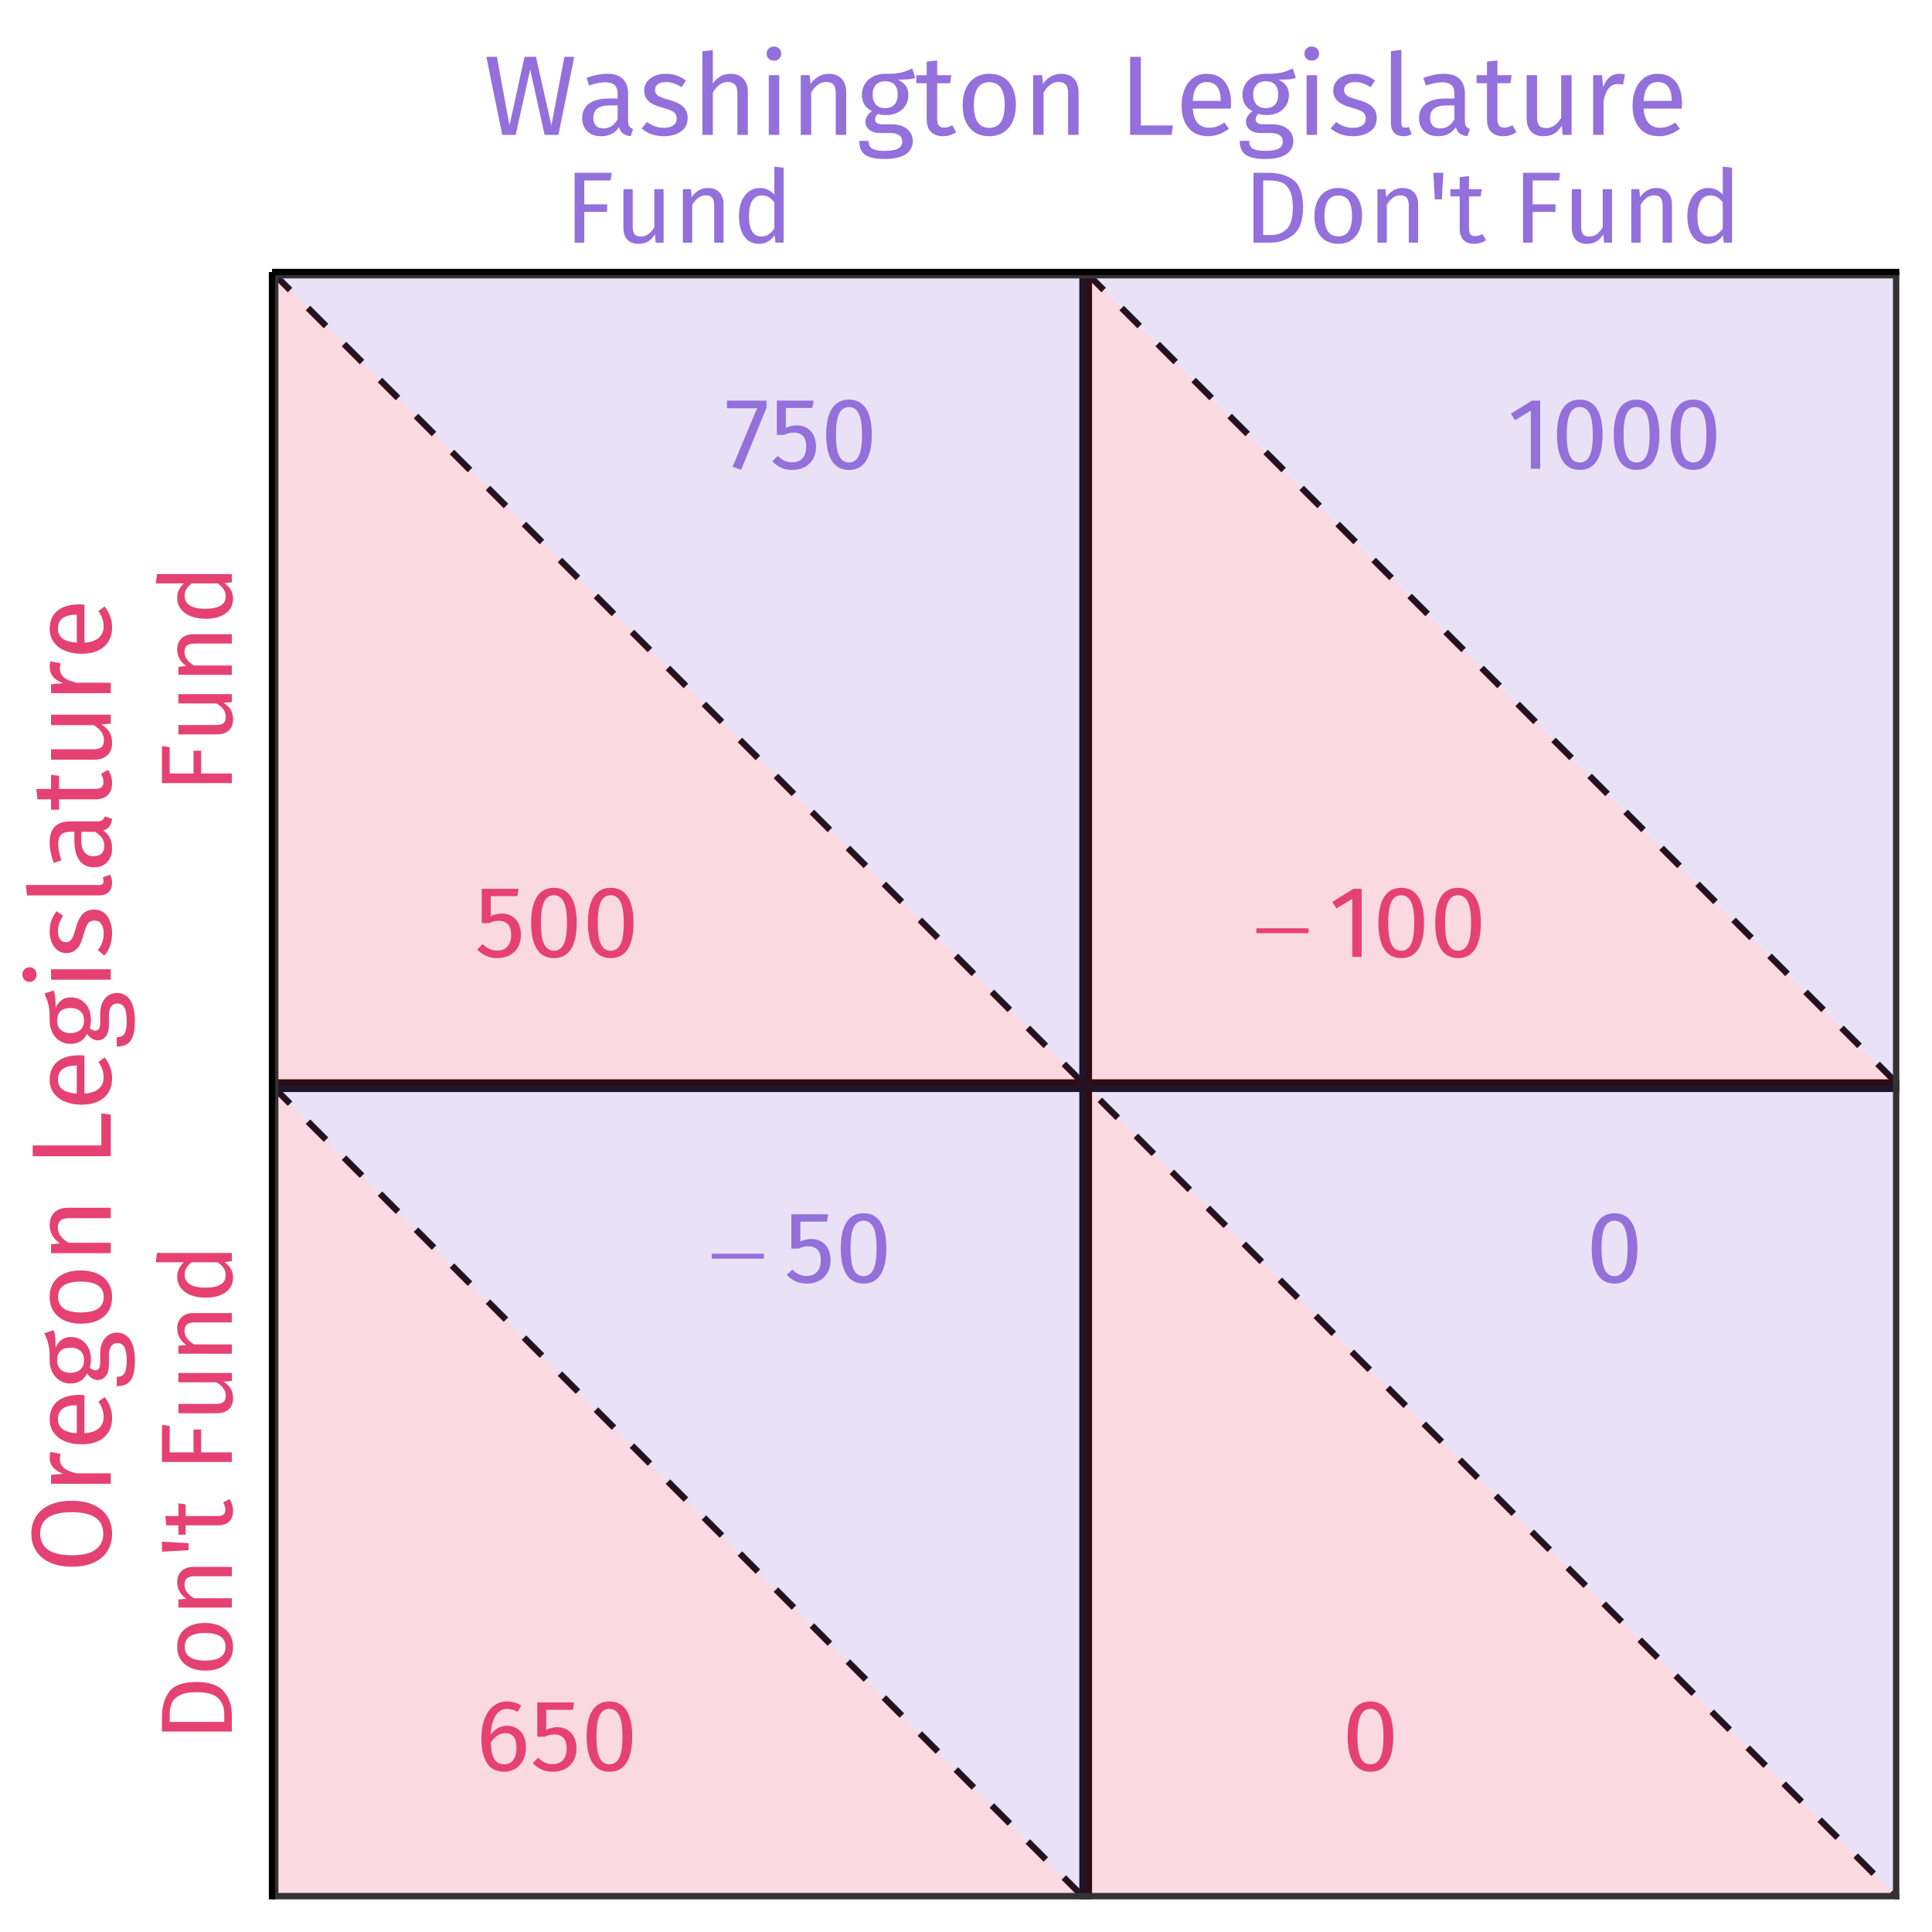 <?xml version="1.0" encoding="UTF-8"?>
<svg xmlns="http://www.w3.org/2000/svg" xmlns:xlink="http://www.w3.org/1999/xlink" width="324pt" height="324pt" viewBox="0 0 324 324" version="1.1">
<defs>
<g>
<symbol overflow="visible" id="glyph0-0">
<path style="stroke:none;" d="M 9.27 -17.926 L 9.27 5.977 L 2.102 5.977 L 2.102 -17.926 Z M 8.348 -17.039 L 3.039 -17.039 L 3.039 5.086 L 8.348 5.086 Z M 5.531 -7.699 C 6.211 -7.699 6.695 -7.516 6.988 -7.152 C 7.277 -6.785 7.422 -6.312 7.426 -5.734 C 7.422 -5.129 7.293 -4.664 7.039 -4.336 C 6.781 -4.004 6.371 -3.797 5.805 -3.723 L 5.805 -2.953 C 5.801 -2.828 5.758 -2.727 5.676 -2.652 C 5.586 -2.578 5.488 -2.543 5.379 -2.543 C 5.262 -2.543 5.16 -2.578 5.078 -2.652 C 4.988 -2.727 4.945 -2.828 4.949 -2.953 L 4.949 -4.387 C 5.551 -4.418 5.961 -4.527 6.18 -4.719 C 6.395 -4.906 6.504 -5.234 6.504 -5.703 C 6.504 -6.074 6.43 -6.363 6.281 -6.57 C 6.133 -6.773 5.859 -6.879 5.465 -6.879 C 5.133 -6.879 4.836 -6.816 4.574 -6.691 C 4.48 -6.656 4.406 -6.637 4.352 -6.641 C 4.223 -6.637 4.125 -6.676 4.055 -6.75 C 3.98 -6.824 3.941 -6.918 3.945 -7.035 C 3.941 -7.25 4.109 -7.414 4.445 -7.527 C 4.777 -7.641 5.141 -7.699 5.531 -7.699 Z M 5.379 -2.047 C 5.547 -2.043 5.688 -1.988 5.805 -1.875 C 5.918 -1.762 5.977 -1.617 5.977 -1.449 C 5.977 -1.266 5.918 -1.117 5.805 -1 C 5.688 -0.879 5.547 -0.82 5.379 -0.82 C 5.207 -0.82 5.062 -0.879 4.949 -1 C 4.836 -1.117 4.781 -1.266 4.781 -1.449 C 4.781 -1.617 4.836 -1.762 4.949 -1.875 C 5.062 -1.988 5.207 -2.043 5.379 -2.047 Z M 5.379 -2.047 "/>
</symbol>
<symbol overflow="visible" id="glyph0-1">
<path style="stroke:none;" d="M 7.172 -10.191 L 2.715 -10.191 L 2.715 -6.828 C 3.293 -7.121 3.902 -7.27 4.543 -7.273 C 5.516 -7.27 6.301 -6.949 6.895 -6.309 C 7.484 -5.664 7.781 -4.777 7.785 -3.652 C 7.781 -2.898 7.617 -2.23 7.289 -1.648 C 6.957 -1.059 6.492 -0.605 5.898 -0.281 C 5.301 0.039 4.609 0.199 3.824 0.203 C 3.125 0.199 2.504 0.082 1.961 -0.16 C 1.414 -0.402 0.91 -0.766 0.445 -1.246 L 1.367 -2.152 C 1.727 -1.785 2.102 -1.516 2.492 -1.34 C 2.875 -1.16 3.316 -1.07 3.809 -1.074 C 4.535 -1.07 5.105 -1.301 5.52 -1.758 C 5.934 -2.211 6.141 -2.852 6.145 -3.688 C 6.141 -4.516 5.953 -5.121 5.582 -5.496 C 5.203 -5.871 4.695 -6.059 4.062 -6.059 C 3.766 -6.059 3.492 -6.027 3.242 -5.965 C 2.988 -5.902 2.723 -5.801 2.441 -5.668 L 1.211 -5.668 L 1.211 -11.422 L 7.391 -11.422 Z M 7.172 -10.191 "/>
</symbol>
<symbol overflow="visible" id="glyph0-2">
<path style="stroke:none;" d="M 4.762 -11.59 C 6.023 -11.59 6.977 -11.086 7.621 -10.078 C 8.262 -9.07 8.582 -7.609 8.586 -5.703 C 8.582 -3.785 8.262 -2.324 7.621 -1.312 C 6.977 -0.305 6.023 0.199 4.762 0.203 C 3.496 0.199 2.543 -0.305 1.902 -1.312 C 1.258 -2.324 0.938 -3.785 0.938 -5.703 C 0.938 -7.609 1.258 -9.07 1.902 -10.078 C 2.543 -11.086 3.496 -11.59 4.762 -11.59 Z M 4.762 -10.344 C 4.02 -10.34 3.469 -9.977 3.113 -9.25 C 2.754 -8.52 2.578 -7.336 2.578 -5.703 C 2.578 -4.059 2.754 -2.871 3.113 -2.141 C 3.469 -1.406 4.02 -1.043 4.762 -1.043 C 5.488 -1.043 6.035 -1.406 6.402 -2.141 C 6.766 -2.871 6.949 -4.059 6.949 -5.703 C 6.949 -7.328 6.766 -8.508 6.402 -9.242 C 6.035 -9.973 5.488 -10.34 4.762 -10.344 Z M 4.762 -10.344 "/>
</symbol>
<symbol overflow="visible" id="glyph0-3">
<path style="stroke:none;" d="M 5.516 -11.422 L 5.516 0 L 3.945 0 L 3.945 -9.746 L 1.281 -8.125 L 0.598 -9.234 L 4.133 -11.422 Z M 5.516 -11.422 "/>
</symbol>
<symbol overflow="visible" id="glyph0-4">
<path style="stroke:none;" d="M 5.258 -7.512 C 5.836 -7.512 6.367 -7.375 6.844 -7.102 C 7.32 -6.828 7.699 -6.418 7.988 -5.871 C 8.27 -5.324 8.414 -4.656 8.418 -3.875 C 8.414 -3.062 8.25 -2.348 7.93 -1.73 C 7.602 -1.105 7.164 -0.629 6.613 -0.297 C 6.062 0.035 5.453 0.199 4.781 0.203 C 3.445 0.199 2.469 -0.289 1.859 -1.273 C 1.242 -2.254 0.938 -3.617 0.938 -5.359 C 0.938 -6.598 1.109 -7.688 1.457 -8.629 C 1.805 -9.566 2.305 -10.293 2.953 -10.812 C 3.602 -11.328 4.367 -11.59 5.258 -11.59 C 6.117 -11.59 6.902 -11.355 7.613 -10.891 L 7 -9.852 C 6.461 -10.176 5.875 -10.34 5.242 -10.344 C 4.418 -10.34 3.77 -9.949 3.293 -9.164 C 2.816 -8.379 2.555 -7.324 2.508 -6.008 C 3.211 -7.008 4.125 -7.512 5.258 -7.512 Z M 4.781 -1.043 C 5.438 -1.043 5.941 -1.293 6.297 -1.793 C 6.648 -2.293 6.824 -2.969 6.828 -3.824 C 6.824 -5.449 6.211 -6.262 4.984 -6.266 C 4.48 -6.262 4.02 -6.125 3.602 -5.848 C 3.176 -5.566 2.816 -5.18 2.527 -4.695 C 2.559 -3.438 2.754 -2.516 3.113 -1.93 C 3.469 -1.336 4.027 -1.043 4.781 -1.043 Z M 4.781 -1.043 "/>
</symbol>
<symbol overflow="visible" id="glyph0-5">
<path style="stroke:none;" d="M 7.066 -11.422 L 7.066 -10.242 L 2.801 0.172 L 1.367 -0.309 L 5.48 -10.141 L 0.426 -10.141 L 0.426 -11.422 Z M 7.066 -11.422 "/>
</symbol>
<symbol overflow="visible" id="glyph1-0">
<path style="stroke:none;" d="M 0.859 0 L 0.859 -10.668 L 9.395 -10.668 L 9.395 0 Z M 1.125 -0.266 L 9.129 -0.266 L 9.129 -10.402 L 1.125 -10.402 Z M 1.125 -0.266 "/>
</symbol>
<symbol overflow="visible" id="glyph1-1">
<path style="stroke:none;" d="M 0.309 -4.801 L 9.062 -4.801 L 9.062 -3.977 L 0.309 -3.977 Z M 0.309 -4.801 "/>
</symbol>
<symbol overflow="visible" id="glyph2-0">
<path style="stroke:none;" d="M 9.23 -17.852 L 9.23 5.949 L 2.09 5.949 L 2.09 -17.852 Z M 8.312 -16.965 L 3.027 -16.965 L 3.027 5.066 L 8.312 5.066 Z M 5.508 -7.668 C 6.188 -7.664 6.672 -7.48 6.961 -7.121 C 7.25 -6.754 7.395 -6.285 7.395 -5.711 C 7.395 -5.109 7.266 -4.645 7.012 -4.316 C 6.754 -3.984 6.344 -3.781 5.781 -3.707 L 5.781 -2.941 C 5.777 -2.816 5.734 -2.715 5.652 -2.641 C 5.562 -2.566 5.465 -2.531 5.355 -2.531 C 5.238 -2.531 5.137 -2.566 5.055 -2.641 C 4.969 -2.715 4.926 -2.816 4.93 -2.941 L 4.93 -4.367 C 5.527 -4.398 5.938 -4.512 6.152 -4.699 C 6.367 -4.887 6.473 -5.211 6.477 -5.68 C 6.473 -6.047 6.398 -6.336 6.254 -6.543 C 6.105 -6.746 5.836 -6.848 5.441 -6.852 C 5.109 -6.848 4.812 -6.785 4.555 -6.664 C 4.461 -6.625 4.391 -6.609 4.336 -6.613 C 4.211 -6.609 4.109 -6.645 4.035 -6.723 C 3.961 -6.793 3.926 -6.887 3.926 -7.004 C 3.926 -7.215 4.09 -7.379 4.426 -7.496 C 4.758 -7.605 5.121 -7.664 5.508 -7.668 Z M 5.355 -2.039 C 5.523 -2.039 5.664 -1.98 5.777 -1.867 C 5.891 -1.754 5.945 -1.613 5.949 -1.445 C 5.945 -1.262 5.891 -1.109 5.777 -0.992 C 5.664 -0.871 5.523 -0.812 5.355 -0.816 C 5.184 -0.812 5.039 -0.871 4.93 -0.992 C 4.812 -1.109 4.758 -1.262 4.762 -1.445 C 4.758 -1.613 4.812 -1.754 4.93 -1.867 C 5.039 -1.98 5.184 -2.039 5.355 -2.039 Z M 5.355 -2.039 "/>
</symbol>
<symbol overflow="visible" id="glyph2-1">
<path style="stroke:none;" d="M 1.699 0 L 1.699 -11.715 L 7.922 -11.715 L 7.734 -10.422 L 3.316 -10.422 L 3.316 -6.426 L 7.141 -6.426 L 7.141 -5.152 L 3.316 -5.152 L 3.316 0 Z M 1.699 0 "/>
</symbol>
<symbol overflow="visible" id="glyph2-2">
<path style="stroke:none;" d="M 8.277 0 L 6.938 0 L 6.816 -1.395 C 6.473 -0.84 6.082 -0.434 5.645 -0.18 C 5.199 0.074 4.66 0.199 4.027 0.203 C 3.242 0.199 2.633 -0.035 2.191 -0.508 C 1.75 -0.98 1.527 -1.656 1.531 -2.531 L 1.531 -8.961 L 3.094 -8.961 L 3.094 -2.703 C 3.094 -2.086 3.199 -1.652 3.414 -1.402 C 3.629 -1.145 3.98 -1.02 4.473 -1.02 C 5.34 -1.02 6.09 -1.535 6.715 -2.566 L 6.715 -8.961 L 8.277 -8.961 Z M 8.277 0 "/>
</symbol>
<symbol overflow="visible" id="glyph2-3">
<path style="stroke:none;" d="M 5.832 -9.164 C 6.645 -9.164 7.281 -8.918 7.742 -8.43 C 8.199 -7.941 8.43 -7.273 8.434 -6.426 L 8.434 0 L 6.867 0 L 6.867 -6.203 C 6.867 -6.836 6.746 -7.285 6.508 -7.547 C 6.27 -7.805 5.918 -7.934 5.457 -7.938 C 4.977 -7.934 4.559 -7.797 4.199 -7.527 C 3.836 -7.254 3.496 -6.863 3.18 -6.359 L 3.18 0 L 1.613 0 L 1.613 -8.961 L 2.957 -8.961 L 3.094 -7.633 C 3.41 -8.105 3.801 -8.48 4.273 -8.754 C 4.742 -9.027 5.262 -9.164 5.832 -9.164 Z M 5.832 -9.164 "/>
</symbol>
<symbol overflow="visible" id="glyph2-4">
<path style="stroke:none;" d="M 8.551 -12.562 L 8.551 0 L 7.176 0 L 7.02 -1.242 C 6.723 -0.789 6.352 -0.434 5.914 -0.18 C 5.469 0.074 4.977 0.199 4.438 0.203 C 3.367 0.199 2.539 -0.219 1.945 -1.055 C 1.352 -1.891 1.055 -3.016 1.055 -4.438 C 1.055 -5.352 1.195 -6.168 1.477 -6.883 C 1.758 -7.598 2.164 -8.156 2.703 -8.559 C 3.234 -8.961 3.859 -9.164 4.574 -9.164 C 5.488 -9.164 6.293 -8.793 6.988 -8.059 L 6.988 -12.75 Z M 4.777 -1.035 C 5.25 -1.031 5.66 -1.141 6 -1.367 C 6.34 -1.586 6.668 -1.918 6.988 -2.363 L 6.988 -6.75 C 6.691 -7.133 6.375 -7.422 6.043 -7.625 C 5.707 -7.82 5.332 -7.922 4.914 -7.922 C 4.219 -7.922 3.684 -7.633 3.305 -7.055 C 2.926 -6.477 2.734 -5.613 2.738 -4.473 C 2.734 -3.312 2.91 -2.453 3.262 -1.887 C 3.609 -1.316 4.113 -1.031 4.777 -1.035 Z M 4.777 -1.035 "/>
</symbol>
<symbol overflow="visible" id="glyph2-5">
<path style="stroke:none;" d="M 4.148 -11.715 C 5.914 -11.711 7.332 -11.301 8.406 -10.48 C 9.473 -9.656 10.008 -8.133 10.012 -5.914 C 10.008 -3.746 9.473 -2.219 8.406 -1.332 C 7.332 -0.441 6.031 0 4.504 0 L 1.699 0 L 1.699 -11.715 Z M 3.316 -10.422 L 3.316 -1.273 L 4.625 -1.273 C 5.711 -1.27 6.598 -1.605 7.277 -2.277 C 7.957 -2.945 8.297 -4.156 8.297 -5.914 C 8.297 -7.148 8.121 -8.098 7.77 -8.762 C 7.418 -9.422 6.969 -9.867 6.426 -10.09 C 5.879 -10.309 5.238 -10.418 4.504 -10.422 Z M 3.316 -10.422 "/>
</symbol>
<symbol overflow="visible" id="glyph2-6">
<path style="stroke:none;" d="M 4.98 -9.164 C 6.238 -9.164 7.215 -8.742 7.914 -7.906 C 8.609 -7.062 8.957 -5.926 8.961 -4.488 C 8.957 -3.559 8.801 -2.738 8.484 -2.031 C 8.164 -1.32 7.703 -0.77 7.105 -0.383 C 6.5 0.008 5.785 0.199 4.965 0.203 C 3.703 0.199 2.723 -0.219 2.023 -1.055 C 1.316 -1.891 0.965 -3.027 0.969 -4.473 C 0.965 -5.395 1.125 -6.215 1.445 -6.926 C 1.762 -7.633 2.219 -8.18 2.82 -8.574 C 3.418 -8.965 4.141 -9.164 4.98 -9.164 Z M 4.98 -7.906 C 3.426 -7.902 2.648 -6.758 2.652 -4.473 C 2.648 -2.191 3.418 -1.055 4.965 -1.055 C 6.504 -1.055 7.277 -2.199 7.277 -4.488 C 7.277 -6.766 6.512 -7.902 4.98 -7.906 Z M 4.98 -7.906 "/>
</symbol>
<symbol overflow="visible" id="glyph2-7">
<path style="stroke:none;" d="M 1.273 -7.258 L 1.02 -11.715 L 2.703 -11.715 L 2.449 -7.258 Z M 1.273 -7.258 "/>
</symbol>
<symbol overflow="visible" id="glyph2-8">
<path style="stroke:none;" d="M 6.137 -0.406 C 5.543 0 4.875 0.199 4.133 0.203 C 3.367 0.199 2.777 -0.016 2.355 -0.449 C 1.93 -0.883 1.715 -1.516 1.719 -2.348 L 1.719 -7.754 L 0.152 -7.754 L 0.152 -8.961 L 1.719 -8.961 L 1.719 -10.98 L 3.281 -11.168 L 3.281 -8.961 L 5.406 -8.961 L 5.234 -7.754 L 3.281 -7.754 L 3.281 -2.414 C 3.281 -1.949 3.363 -1.609 3.527 -1.402 C 3.691 -1.191 3.965 -1.09 4.352 -1.09 C 4.699 -1.09 5.098 -1.207 5.543 -1.445 Z M 6.137 -0.406 "/>
</symbol>
<symbol overflow="visible" id="glyph2-9">
<path style="stroke:none;" d=""/>
</symbol>
<symbol overflow="visible" id="glyph3-0">
<path style="stroke:none;" d="M -17.852 -9.23 L 5.949 -9.23 L 5.949 -2.09 L -17.852 -2.09 Z M -16.965 -8.312 L -16.965 -3.027 L 5.066 -3.027 L 5.066 -8.312 Z M -7.668 -5.508 C -7.664 -6.188 -7.48 -6.672 -7.121 -6.961 C -6.754 -7.25 -6.285 -7.395 -5.711 -7.395 C -5.109 -7.395 -4.645 -7.266 -4.316 -7.012 C -3.984 -6.754 -3.781 -6.344 -3.707 -5.781 L -2.941 -5.781 C -2.816 -5.777 -2.715 -5.734 -2.641 -5.652 C -2.566 -5.562 -2.531 -5.465 -2.531 -5.355 C -2.531 -5.238 -2.566 -5.137 -2.641 -5.055 C -2.715 -4.969 -2.816 -4.926 -2.941 -4.93 L -4.367 -4.93 C -4.398 -5.527 -4.512 -5.938 -4.699 -6.152 C -4.887 -6.367 -5.211 -6.473 -5.68 -6.477 C -6.047 -6.473 -6.336 -6.398 -6.543 -6.254 C -6.746 -6.105 -6.848 -5.836 -6.852 -5.441 C -6.848 -5.109 -6.785 -4.812 -6.664 -4.555 C -6.625 -4.461 -6.609 -4.391 -6.613 -4.336 C -6.609 -4.211 -6.645 -4.109 -6.723 -4.035 C -6.793 -3.961 -6.887 -3.926 -7.004 -3.926 C -7.215 -3.926 -7.379 -4.09 -7.496 -4.426 C -7.605 -4.758 -7.664 -5.121 -7.668 -5.508 Z M -2.039 -5.355 C -2.039 -5.523 -1.98 -5.664 -1.867 -5.777 C -1.754 -5.891 -1.613 -5.945 -1.445 -5.949 C -1.262 -5.945 -1.109 -5.891 -0.992 -5.777 C -0.871 -5.664 -0.812 -5.523 -0.816 -5.355 C -0.812 -5.184 -0.871 -5.039 -0.992 -4.93 C -1.109 -4.812 -1.262 -4.758 -1.445 -4.762 C -1.613 -4.758 -1.754 -4.812 -1.867 -4.93 C -1.98 -5.039 -2.039 -5.184 -2.039 -5.355 Z M -2.039 -5.355 "/>
</symbol>
<symbol overflow="visible" id="glyph3-1">
<path style="stroke:none;" d="M -11.715 -4.148 C -11.711 -5.914 -11.301 -7.332 -10.48 -8.406 C -9.656 -9.473 -8.133 -10.008 -5.914 -10.012 C -3.746 -10.008 -2.219 -9.473 -1.332 -8.406 C -0.441 -7.332 0 -6.031 0 -4.504 L 0 -1.699 L -11.715 -1.699 Z M -10.422 -3.316 L -1.273 -3.316 L -1.273 -4.625 C -1.27 -5.711 -1.605 -6.598 -2.277 -7.277 C -2.945 -7.957 -4.156 -8.297 -5.914 -8.297 C -7.148 -8.297 -8.098 -8.121 -8.762 -7.77 C -9.422 -7.418 -9.867 -6.969 -10.09 -6.426 C -10.309 -5.879 -10.418 -5.238 -10.422 -4.504 Z M -10.422 -3.316 "/>
</symbol>
<symbol overflow="visible" id="glyph3-2">
<path style="stroke:none;" d="M -9.164 -4.98 C -9.164 -6.238 -8.742 -7.215 -7.906 -7.914 C -7.062 -8.609 -5.926 -8.957 -4.488 -8.961 C -3.559 -8.957 -2.738 -8.801 -2.031 -8.484 C -1.32 -8.164 -0.77 -7.703 -0.383 -7.105 C 0.008 -6.5 0.199 -5.785 0.203 -4.965 C 0.199 -3.703 -0.219 -2.723 -1.055 -2.023 C -1.891 -1.316 -3.027 -0.965 -4.473 -0.969 C -5.395 -0.965 -6.215 -1.125 -6.926 -1.445 C -7.633 -1.762 -8.18 -2.219 -8.574 -2.82 C -8.965 -3.418 -9.164 -4.141 -9.164 -4.98 Z M -7.906 -4.98 C -7.902 -3.426 -6.758 -2.648 -4.473 -2.652 C -2.191 -2.648 -1.055 -3.418 -1.055 -4.965 C -1.055 -6.504 -2.199 -7.277 -4.488 -7.277 C -6.766 -7.277 -7.902 -6.512 -7.906 -4.98 Z M -7.906 -4.98 "/>
</symbol>
<symbol overflow="visible" id="glyph3-3">
<path style="stroke:none;" d="M -9.164 -5.832 C -9.164 -6.645 -8.918 -7.281 -8.43 -7.742 C -7.941 -8.199 -7.273 -8.43 -6.426 -8.434 L 0 -8.434 L 0 -6.867 L -6.203 -6.867 C -6.836 -6.867 -7.285 -6.746 -7.547 -6.508 C -7.805 -6.27 -7.934 -5.918 -7.938 -5.457 C -7.934 -4.977 -7.797 -4.559 -7.527 -4.199 C -7.254 -3.836 -6.863 -3.496 -6.359 -3.18 L 0 -3.18 L 0 -1.613 L -8.961 -1.613 L -8.961 -2.957 L -7.633 -3.094 C -8.105 -3.41 -8.48 -3.801 -8.754 -4.273 C -9.027 -4.742 -9.164 -5.262 -9.164 -5.832 Z M -9.164 -5.832 "/>
</symbol>
<symbol overflow="visible" id="glyph3-4">
<path style="stroke:none;" d="M -7.258 -1.273 L -11.715 -1.02 L -11.715 -2.703 L -7.258 -2.449 Z M -7.258 -1.273 "/>
</symbol>
<symbol overflow="visible" id="glyph3-5">
<path style="stroke:none;" d="M -0.406 -6.137 C 0 -5.543 0.199 -4.875 0.203 -4.133 C 0.199 -3.367 -0.016 -2.777 -0.449 -2.355 C -0.883 -1.93 -1.516 -1.715 -2.348 -1.719 L -7.754 -1.719 L -7.754 -0.152 L -8.961 -0.152 L -8.961 -1.719 L -10.98 -1.719 L -11.168 -3.281 L -8.961 -3.281 L -8.961 -5.406 L -7.754 -5.234 L -7.754 -3.281 L -2.414 -3.281 C -1.949 -3.281 -1.609 -3.363 -1.402 -3.527 C -1.191 -3.691 -1.09 -3.965 -1.09 -4.352 C -1.09 -4.699 -1.207 -5.098 -1.445 -5.543 Z M -0.406 -6.137 "/>
</symbol>
<symbol overflow="visible" id="glyph3-6">
<path style="stroke:none;" d=""/>
</symbol>
<symbol overflow="visible" id="glyph3-7">
<path style="stroke:none;" d="M 0 -1.699 L -11.715 -1.699 L -11.715 -7.922 L -10.422 -7.734 L -10.422 -3.316 L -6.426 -3.316 L -6.426 -7.141 L -5.152 -7.141 L -5.152 -3.316 L 0 -3.316 Z M 0 -1.699 "/>
</symbol>
<symbol overflow="visible" id="glyph3-8">
<path style="stroke:none;" d="M 0 -8.277 L 0 -6.938 L -1.395 -6.816 C -0.84 -6.473 -0.434 -6.082 -0.18 -5.645 C 0.074 -5.199 0.199 -4.66 0.203 -4.027 C 0.199 -3.242 -0.035 -2.633 -0.508 -2.191 C -0.98 -1.75 -1.656 -1.527 -2.531 -1.531 L -8.961 -1.531 L -8.961 -3.094 L -2.703 -3.094 C -2.086 -3.094 -1.652 -3.199 -1.402 -3.414 C -1.145 -3.629 -1.02 -3.98 -1.02 -4.473 C -1.02 -5.34 -1.535 -6.09 -2.566 -6.715 L -8.961 -6.715 L -8.961 -8.277 Z M 0 -8.277 "/>
</symbol>
<symbol overflow="visible" id="glyph3-9">
<path style="stroke:none;" d="M -12.562 -8.551 L 0 -8.551 L 0 -7.176 L -1.242 -7.02 C -0.789 -6.723 -0.434 -6.352 -0.18 -5.914 C 0.074 -5.469 0.199 -4.977 0.203 -4.438 C 0.199 -3.367 -0.219 -2.539 -1.055 -1.945 C -1.891 -1.352 -3.016 -1.055 -4.438 -1.055 C -5.352 -1.055 -6.168 -1.195 -6.883 -1.477 C -7.598 -1.758 -8.156 -2.164 -8.559 -2.703 C -8.961 -3.234 -9.164 -3.859 -9.164 -4.574 C -9.164 -5.488 -8.793 -6.293 -8.059 -6.988 L -12.75 -6.988 Z M -1.035 -4.777 C -1.031 -5.25 -1.141 -5.66 -1.367 -6 C -1.586 -6.34 -1.918 -6.668 -2.363 -6.988 L -6.75 -6.988 C -7.133 -6.691 -7.422 -6.375 -7.625 -6.043 C -7.82 -5.707 -7.922 -5.332 -7.922 -4.914 C -7.922 -4.219 -7.633 -3.684 -7.055 -3.305 C -6.477 -2.926 -5.613 -2.734 -4.473 -2.738 C -3.312 -2.734 -2.453 -2.91 -1.887 -3.262 C -1.316 -3.609 -1.031 -4.113 -1.035 -4.777 Z M -1.035 -4.777 "/>
</symbol>
<symbol overflow="visible" id="glyph4-0">
<path style="stroke:none;" d="M 10.316 -19.949 L 10.316 6.648 L 2.336 6.648 L 2.336 -19.949 Z M 9.289 -18.961 L 3.383 -18.961 L 3.383 5.66 L 9.289 5.66 Z M 6.156 -8.57 C 6.914 -8.566 7.457 -8.363 7.781 -7.961 C 8.102 -7.551 8.262 -7.023 8.266 -6.383 C 8.262 -5.711 8.117 -5.191 7.836 -4.824 C 7.547 -4.453 7.09 -4.227 6.461 -4.141 L 6.461 -3.285 C 6.457 -3.145 6.41 -3.035 6.316 -2.953 C 6.223 -2.871 6.109 -2.828 5.984 -2.832 C 5.855 -2.828 5.746 -2.871 5.652 -2.953 C 5.555 -3.035 5.508 -3.145 5.512 -3.285 L 5.512 -4.883 C 6.18 -4.918 6.633 -5.043 6.875 -5.254 C 7.113 -5.461 7.234 -5.824 7.238 -6.348 C 7.234 -6.762 7.152 -7.086 6.992 -7.312 C 6.824 -7.539 6.52 -7.652 6.078 -7.656 C 5.707 -7.652 5.379 -7.582 5.094 -7.449 C 4.988 -7.406 4.906 -7.387 4.844 -7.391 C 4.703 -7.387 4.594 -7.43 4.512 -7.512 C 4.43 -7.594 4.387 -7.699 4.391 -7.828 C 4.387 -8.066 4.574 -8.25 4.949 -8.379 C 5.32 -8.504 5.723 -8.566 6.156 -8.57 Z M 5.984 -2.281 C 6.172 -2.277 6.332 -2.215 6.457 -2.09 C 6.582 -1.961 6.645 -1.801 6.648 -1.613 C 6.645 -1.41 6.582 -1.242 6.457 -1.109 C 6.332 -0.973 6.172 -0.906 5.984 -0.91 C 5.789 -0.906 5.633 -0.973 5.508 -1.109 C 5.383 -1.242 5.32 -1.41 5.32 -1.613 C 5.32 -1.801 5.383 -1.961 5.508 -2.09 C 5.633 -2.215 5.789 -2.277 5.984 -2.281 Z M 5.984 -2.281 "/>
</symbol>
<symbol overflow="visible" id="glyph4-1">
<path style="stroke:none;" d="M 15.219 -13.09 L 12.559 0 L 10.242 0 L 7.828 -10.965 L 5.395 0 L 3.137 0 L 0.477 -13.09 L 2.242 -13.09 L 4.352 -1.578 L 6.879 -13.09 L 8.797 -13.09 L 11.383 -1.578 L 13.566 -13.09 Z M 15.219 -13.09 "/>
</symbol>
<symbol overflow="visible" id="glyph4-2">
<path style="stroke:none;" d="M 8.551 -2.336 C 8.547 -1.93 8.617 -1.629 8.758 -1.434 C 8.895 -1.234 9.105 -1.086 9.387 -0.988 L 8.988 0.227 C 8.465 0.16 8.043 0.02 7.73 -0.207 C 7.41 -0.434 7.18 -0.789 7.031 -1.273 C 6.359 -0.273 5.363 0.223 4.047 0.227 C 3.059 0.223 2.281 -0.055 1.711 -0.609 C 1.141 -1.164 0.855 -1.891 0.855 -2.793 C 0.855 -3.855 1.238 -4.672 2.004 -5.242 C 2.77 -5.809 3.855 -6.094 5.262 -6.098 L 6.801 -6.098 L 6.801 -6.84 C 6.797 -7.543 6.625 -8.051 6.289 -8.359 C 5.945 -8.66 5.422 -8.812 4.711 -8.816 C 3.977 -8.812 3.078 -8.637 2.016 -8.285 L 1.578 -9.559 C 2.812 -10.012 3.965 -10.242 5.035 -10.242 C 6.207 -10.242 7.09 -9.953 7.676 -9.375 C 8.258 -8.797 8.547 -7.977 8.551 -6.914 Z M 4.445 -1.082 C 5.441 -1.078 6.227 -1.598 6.801 -2.641 L 6.801 -4.941 L 5.492 -4.941 C 3.641 -4.938 2.719 -4.254 2.719 -2.887 C 2.719 -2.289 2.863 -1.84 3.152 -1.539 C 3.441 -1.23 3.871 -1.078 4.445 -1.082 Z M 4.445 -1.082 "/>
</symbol>
<symbol overflow="visible" id="glyph4-3">
<path style="stroke:none;" d="M 4.523 -10.242 C 5.203 -10.242 5.816 -10.145 6.363 -9.957 C 6.91 -9.762 7.43 -9.477 7.922 -9.102 L 7.184 -8 C 6.723 -8.289 6.285 -8.504 5.879 -8.645 C 5.465 -8.781 5.031 -8.852 4.578 -8.855 C 4.004 -8.852 3.555 -8.734 3.227 -8.504 C 2.895 -8.266 2.73 -7.945 2.734 -7.543 C 2.73 -7.133 2.887 -6.816 3.199 -6.59 C 3.512 -6.359 4.07 -6.141 4.883 -5.93 C 5.992 -5.648 6.824 -5.266 7.379 -4.789 C 7.926 -4.305 8.203 -3.648 8.207 -2.812 C 8.203 -1.82 7.82 -1.066 7.059 -0.551 C 6.289 -0.035 5.355 0.223 4.258 0.227 C 2.734 0.223 1.473 -0.211 0.477 -1.082 L 1.406 -2.148 C 2.254 -1.5 3.191 -1.176 4.219 -1.18 C 4.875 -1.176 5.395 -1.312 5.785 -1.586 C 6.168 -1.855 6.363 -2.227 6.363 -2.699 C 6.363 -3.039 6.293 -3.312 6.152 -3.523 C 6.012 -3.73 5.77 -3.914 5.434 -4.074 C 5.09 -4.23 4.59 -4.398 3.934 -4.578 C 2.863 -4.852 2.094 -5.227 1.621 -5.699 C 1.145 -6.164 0.906 -6.758 0.91 -7.484 C 0.906 -8 1.062 -8.473 1.375 -8.902 C 1.684 -9.324 2.113 -9.656 2.668 -9.891 C 3.215 -10.125 3.836 -10.242 4.523 -10.242 Z M 4.523 -10.242 "/>
</symbol>
<symbol overflow="visible" id="glyph4-4">
<path style="stroke:none;" d="M 6.516 -10.242 C 7.43 -10.242 8.141 -9.969 8.656 -9.422 C 9.164 -8.875 9.422 -8.129 9.426 -7.184 L 9.426 0 L 7.676 0 L 7.676 -6.934 C 7.676 -7.641 7.539 -8.141 7.266 -8.434 C 6.992 -8.723 6.594 -8.871 6.078 -8.871 C 5.555 -8.871 5.094 -8.719 4.691 -8.414 C 4.285 -8.109 3.906 -7.68 3.555 -7.125 L 3.555 0 L 1.805 0 L 1.805 -14.023 L 3.555 -14.211 L 3.555 -8.625 C 4.336 -9.703 5.324 -10.242 6.516 -10.242 Z M 6.516 -10.242 "/>
</symbol>
<symbol overflow="visible" id="glyph4-5">
<path style="stroke:none;" d="M 3.555 -10.012 L 3.555 0 L 1.805 0 L 1.805 -10.012 Z M 2.66 -14.82 C 3.027 -14.816 3.324 -14.703 3.551 -14.477 C 3.777 -14.246 3.891 -13.961 3.895 -13.621 C 3.891 -13.277 3.777 -12.996 3.551 -12.777 C 3.324 -12.555 3.027 -12.445 2.66 -12.445 C 2.305 -12.445 2.012 -12.555 1.785 -12.777 C 1.555 -12.996 1.441 -13.277 1.445 -13.621 C 1.441 -13.961 1.555 -14.246 1.785 -14.477 C 2.012 -14.703 2.305 -14.816 2.66 -14.82 Z M 2.66 -14.82 "/>
</symbol>
<symbol overflow="visible" id="glyph4-6">
<path style="stroke:none;" d="M 6.516 -10.242 C 7.43 -10.242 8.141 -9.969 8.656 -9.422 C 9.164 -8.875 9.422 -8.129 9.426 -7.184 L 9.426 0 L 7.676 0 L 7.676 -6.934 C 7.676 -7.641 7.543 -8.141 7.277 -8.434 C 7.012 -8.723 6.617 -8.871 6.098 -8.871 C 5.562 -8.871 5.094 -8.719 4.691 -8.414 C 4.285 -8.109 3.906 -7.672 3.555 -7.105 L 3.555 0 L 1.805 0 L 1.805 -10.012 L 3.305 -10.012 L 3.457 -8.531 C 3.809 -9.062 4.246 -9.48 4.777 -9.785 C 5.301 -10.09 5.883 -10.242 6.516 -10.242 Z M 6.516 -10.242 "/>
</symbol>
<symbol overflow="visible" id="glyph4-7">
<path style="stroke:none;" d="M 9.879 -9.559 C 9.496 -9.426 9.078 -9.344 8.625 -9.309 C 8.168 -9.27 7.609 -9.25 6.953 -9.254 C 8.129 -8.715 8.719 -7.875 8.723 -6.727 C 8.719 -5.727 8.375 -4.906 7.695 -4.273 C 7.008 -3.637 6.078 -3.32 4.902 -3.324 C 4.445 -3.32 4.02 -3.387 3.629 -3.516 C 3.473 -3.414 3.355 -3.277 3.27 -3.105 C 3.18 -2.934 3.133 -2.758 3.137 -2.586 C 3.133 -2.035 3.57 -1.762 4.445 -1.766 L 6.043 -1.766 C 6.711 -1.762 7.309 -1.645 7.828 -1.406 C 8.344 -1.164 8.742 -0.832 9.031 -0.418 C 9.312 0.004 9.457 0.477 9.461 1.008 C 9.457 1.98 9.059 2.73 8.262 3.258 C 7.465 3.781 6.301 4.043 4.77 4.047 C 3.691 4.043 2.836 3.934 2.211 3.715 C 1.582 3.492 1.137 3.156 0.875 2.715 C 0.605 2.27 0.473 1.703 0.477 1.008 L 2.051 1.008 C 2.051 1.41 2.125 1.727 2.277 1.965 C 2.43 2.195 2.703 2.375 3.098 2.496 C 3.488 2.617 4.047 2.676 4.77 2.68 C 5.82 2.676 6.57 2.547 7.02 2.289 C 7.469 2.027 7.691 1.637 7.695 1.121 C 7.691 0.648 7.516 0.293 7.164 0.055 C 6.809 -0.188 6.312 -0.305 5.68 -0.305 L 4.105 -0.305 C 3.254 -0.305 2.609 -0.484 2.176 -0.844 C 1.734 -1.203 1.516 -1.656 1.52 -2.203 C 1.516 -2.531 1.613 -2.848 1.805 -3.152 C 1.992 -3.457 2.262 -3.73 2.621 -3.973 C 2.035 -4.273 1.609 -4.648 1.336 -5.102 C 1.062 -5.551 0.926 -6.098 0.93 -6.746 C 0.926 -7.414 1.094 -8.016 1.434 -8.551 C 1.766 -9.078 2.227 -9.492 2.82 -9.793 C 3.406 -10.09 4.062 -10.242 4.789 -10.242 C 5.57 -10.227 6.23 -10.254 6.762 -10.324 C 7.293 -10.395 7.73 -10.488 8.082 -10.609 C 8.426 -10.73 8.855 -10.906 9.367 -11.133 Z M 4.789 -8.988 C 4.125 -8.988 3.617 -8.781 3.258 -8.371 C 2.898 -7.957 2.719 -7.414 2.719 -6.746 C 2.719 -6.059 2.902 -5.512 3.27 -5.102 C 3.637 -4.688 4.152 -4.48 4.824 -4.484 C 5.504 -4.48 6.027 -4.68 6.391 -5.082 C 6.75 -5.477 6.93 -6.039 6.934 -6.766 C 6.93 -8.246 6.215 -8.988 4.789 -8.988 Z M 4.789 -8.988 "/>
</symbol>
<symbol overflow="visible" id="glyph4-8">
<path style="stroke:none;" d="M 6.859 -0.457 C 6.199 -0.004 5.453 0.223 4.617 0.227 C 3.766 0.223 3.102 -0.02 2.629 -0.504 C 2.152 -0.988 1.914 -1.691 1.918 -2.621 L 1.918 -8.664 L 0.172 -8.664 L 0.172 -10.012 L 1.918 -10.012 L 1.918 -12.273 L 3.668 -12.484 L 3.668 -10.012 L 6.043 -10.012 L 5.852 -8.664 L 3.668 -8.664 L 3.668 -2.699 C 3.668 -2.176 3.758 -1.797 3.941 -1.566 C 4.125 -1.328 4.434 -1.211 4.863 -1.215 C 5.254 -1.211 5.695 -1.344 6.195 -1.613 Z M 6.859 -0.457 "/>
</symbol>
<symbol overflow="visible" id="glyph4-9">
<path style="stroke:none;" d="M 5.566 -10.242 C 6.973 -10.242 8.062 -9.773 8.844 -8.836 C 9.617 -7.898 10.008 -6.625 10.012 -5.016 C 10.008 -3.977 9.832 -3.059 9.48 -2.27 C 9.125 -1.473 8.609 -0.859 7.941 -0.426 C 7.266 0.008 6.469 0.223 5.547 0.227 C 4.137 0.223 3.039 -0.242 2.258 -1.18 C 1.469 -2.113 1.078 -3.387 1.082 -4.996 C 1.078 -6.031 1.254 -6.945 1.613 -7.742 C 1.965 -8.531 2.48 -9.148 3.152 -9.586 C 3.824 -10.023 4.629 -10.242 5.566 -10.242 Z M 5.566 -8.836 C 3.832 -8.836 2.965 -7.555 2.965 -4.996 C 2.965 -2.449 3.824 -1.176 5.547 -1.18 C 7.27 -1.176 8.133 -2.457 8.133 -5.016 C 8.133 -7.562 7.277 -8.836 5.566 -8.836 Z M 5.566 -8.836 "/>
</symbol>
<symbol overflow="visible" id="glyph4-10">
<path style="stroke:none;" d=""/>
</symbol>
<symbol overflow="visible" id="glyph4-11">
<path style="stroke:none;" d="M 3.703 -13.09 L 3.703 -1.578 L 9.082 -1.578 L 8.871 0 L 1.898 0 L 1.898 -13.09 Z M 3.703 -13.09 "/>
</symbol>
<symbol overflow="visible" id="glyph4-12">
<path style="stroke:none;" d="M 9.367 -5.301 C 9.363 -5.008 9.352 -4.711 9.328 -4.406 L 2.945 -4.406 C 3.02 -3.305 3.297 -2.492 3.781 -1.973 C 4.258 -1.453 4.879 -1.195 5.645 -1.195 C 6.121 -1.195 6.566 -1.262 6.973 -1.402 C 7.379 -1.539 7.801 -1.762 8.246 -2.07 L 9.008 -1.027 C 7.938 -0.191 6.773 0.223 5.512 0.227 C 4.117 0.223 3.031 -0.23 2.25 -1.141 C 1.469 -2.051 1.078 -3.305 1.082 -4.902 C 1.078 -5.938 1.246 -6.859 1.586 -7.664 C 1.918 -8.469 2.398 -9.098 3.031 -9.555 C 3.656 -10.012 4.395 -10.242 5.242 -10.242 C 6.57 -10.242 7.59 -9.805 8.301 -8.93 C 9.008 -8.055 9.363 -6.844 9.367 -5.301 Z M 7.637 -5.812 C 7.633 -6.801 7.438 -7.555 7.047 -8.074 C 6.652 -8.594 6.062 -8.852 5.281 -8.855 C 3.848 -8.852 3.07 -7.801 2.945 -5.699 L 7.637 -5.699 Z M 7.637 -5.812 "/>
</symbol>
<symbol overflow="visible" id="glyph4-13">
<path style="stroke:none;" d="M 3.801 0.227 C 3.152 0.223 2.641 0.031 2.27 -0.352 C 1.895 -0.734 1.711 -1.273 1.711 -1.977 L 1.711 -14.039 L 3.457 -14.25 L 3.457 -2.016 C 3.457 -1.734 3.504 -1.531 3.598 -1.406 C 3.691 -1.277 3.852 -1.211 4.086 -1.215 C 4.32 -1.211 4.535 -1.25 4.73 -1.328 L 5.188 -0.113 C 4.766 0.113 4.305 0.223 3.801 0.227 Z M 3.801 0.227 "/>
</symbol>
<symbol overflow="visible" id="glyph4-14">
<path style="stroke:none;" d="M 9.254 0 L 7.754 0 L 7.617 -1.559 C 7.238 -0.938 6.801 -0.484 6.309 -0.199 C 5.812 0.082 5.211 0.223 4.504 0.227 C 3.625 0.223 2.941 -0.039 2.449 -0.57 C 1.957 -1.098 1.711 -1.852 1.711 -2.832 L 1.711 -10.012 L 3.457 -10.012 L 3.457 -3.02 C 3.457 -2.332 3.574 -1.848 3.816 -1.566 C 4.055 -1.277 4.449 -1.137 4.996 -1.141 C 5.969 -1.137 6.805 -1.711 7.504 -2.867 L 7.504 -10.012 L 9.254 -10.012 Z M 9.254 0 "/>
</symbol>
<symbol overflow="visible" id="glyph4-15">
<path style="stroke:none;" d="M 6.156 -10.242 C 6.508 -10.242 6.836 -10.203 7.145 -10.129 L 6.82 -8.418 C 6.516 -8.492 6.223 -8.531 5.945 -8.531 C 5.324 -8.531 4.824 -8.301 4.445 -7.848 C 4.062 -7.387 3.766 -6.68 3.555 -5.719 L 3.555 0 L 1.805 0 L 1.805 -10.012 L 3.305 -10.012 L 3.477 -7.98 C 3.738 -8.727 4.102 -9.289 4.559 -9.672 C 5.012 -10.051 5.543 -10.242 6.156 -10.242 Z M 6.156 -10.242 "/>
</symbol>
<symbol overflow="visible" id="glyph5-0">
<path style="stroke:none;" d="M -19.949 -10.316 L 6.648 -10.316 L 6.648 -2.336 L -19.949 -2.336 Z M -18.961 -9.289 L -18.961 -3.383 L 5.66 -3.383 L 5.66 -9.289 Z M -8.57 -6.156 C -8.566 -6.914 -8.363 -7.457 -7.961 -7.781 C -7.551 -8.102 -7.023 -8.262 -6.383 -8.266 C -5.711 -8.262 -5.191 -8.117 -4.824 -7.836 C -4.453 -7.547 -4.227 -7.09 -4.141 -6.461 L -3.285 -6.461 C -3.145 -6.457 -3.035 -6.41 -2.953 -6.316 C -2.871 -6.223 -2.828 -6.109 -2.832 -5.984 C -2.828 -5.855 -2.871 -5.746 -2.953 -5.652 C -3.035 -5.555 -3.145 -5.508 -3.285 -5.512 L -4.883 -5.512 C -4.918 -6.18 -5.043 -6.633 -5.254 -6.875 C -5.461 -7.113 -5.824 -7.234 -6.348 -7.238 C -6.762 -7.234 -7.086 -7.152 -7.312 -6.992 C -7.539 -6.824 -7.652 -6.52 -7.656 -6.078 C -7.652 -5.707 -7.582 -5.379 -7.449 -5.094 C -7.406 -4.988 -7.387 -4.906 -7.391 -4.844 C -7.387 -4.703 -7.43 -4.594 -7.512 -4.512 C -7.594 -4.43 -7.699 -4.387 -7.828 -4.391 C -8.066 -4.387 -8.25 -4.574 -8.379 -4.949 C -8.504 -5.32 -8.566 -5.723 -8.57 -6.156 Z M -2.281 -5.984 C -2.277 -6.172 -2.215 -6.332 -2.09 -6.457 C -1.961 -6.582 -1.801 -6.645 -1.613 -6.648 C -1.41 -6.645 -1.242 -6.582 -1.109 -6.457 C -0.973 -6.332 -0.906 -6.172 -0.91 -5.984 C -0.906 -5.789 -0.973 -5.633 -1.109 -5.508 C -1.242 -5.383 -1.41 -5.32 -1.613 -5.32 C -1.801 -5.32 -1.961 -5.383 -2.09 -5.508 C -2.215 -5.633 -2.277 -5.789 -2.281 -5.984 Z M -2.281 -5.984 "/>
</symbol>
<symbol overflow="visible" id="glyph5-1">
<path style="stroke:none;" d="M -13.32 -6.574 C -13.316 -7.676 -13.055 -8.641 -12.531 -9.469 C -12.004 -10.297 -11.234 -10.941 -10.223 -11.406 C -9.207 -11.867 -7.977 -12.098 -6.535 -12.102 C -5.113 -12.098 -3.898 -11.867 -2.887 -11.406 C -1.871 -10.941 -1.098 -10.297 -0.57 -9.469 C -0.039 -8.641 0.223 -7.676 0.227 -6.574 C 0.223 -5.473 -0.035 -4.504 -0.551 -3.676 C -1.066 -2.844 -1.832 -2.199 -2.848 -1.738 C -3.863 -1.273 -5.086 -1.043 -6.516 -1.047 C -7.922 -1.043 -9.137 -1.273 -10.164 -1.738 C -11.188 -2.199 -11.969 -2.848 -12.512 -3.688 C -13.047 -4.52 -13.316 -5.484 -13.32 -6.574 Z M -11.836 -6.574 C -11.836 -5.434 -11.402 -4.547 -10.543 -3.914 C -9.68 -3.281 -8.34 -2.965 -6.516 -2.965 C -4.703 -2.965 -3.371 -3.281 -2.527 -3.922 C -1.676 -4.559 -1.254 -5.445 -1.254 -6.574 C -1.254 -8.98 -3.012 -10.184 -6.535 -10.184 C -10.066 -10.184 -11.836 -8.98 -11.836 -6.574 Z M -11.836 -6.574 "/>
</symbol>
<symbol overflow="visible" id="glyph5-2">
<path style="stroke:none;" d="M -10.242 -6.156 C -10.242 -6.508 -10.203 -6.836 -10.129 -7.145 L -8.418 -6.82 C -8.492 -6.516 -8.531 -6.223 -8.531 -5.945 C -8.531 -5.324 -8.301 -4.824 -7.848 -4.445 C -7.387 -4.062 -6.68 -3.766 -5.719 -3.555 L 0 -3.555 L 0 -1.805 L -10.012 -1.805 L -10.012 -3.305 L -7.98 -3.477 C -8.727 -3.738 -9.289 -4.102 -9.672 -4.559 C -10.051 -5.012 -10.242 -5.543 -10.242 -6.156 Z M -10.242 -6.156 "/>
</symbol>
<symbol overflow="visible" id="glyph5-3">
<path style="stroke:none;" d="M -5.301 -9.367 C -5.008 -9.363 -4.711 -9.352 -4.406 -9.328 L -4.406 -2.945 C -3.305 -3.02 -2.492 -3.297 -1.973 -3.781 C -1.453 -4.258 -1.195 -4.879 -1.195 -5.645 C -1.195 -6.121 -1.262 -6.566 -1.402 -6.973 C -1.539 -7.379 -1.762 -7.801 -2.07 -8.246 L -1.027 -9.008 C -0.191 -7.938 0.223 -6.773 0.227 -5.512 C 0.223 -4.117 -0.23 -3.031 -1.141 -2.25 C -2.051 -1.469 -3.305 -1.078 -4.902 -1.082 C -5.938 -1.078 -6.859 -1.246 -7.664 -1.586 C -8.469 -1.918 -9.098 -2.398 -9.555 -3.031 C -10.012 -3.656 -10.242 -4.395 -10.242 -5.242 C -10.242 -6.57 -9.805 -7.59 -8.93 -8.301 C -8.055 -9.008 -6.844 -9.363 -5.301 -9.367 Z M -5.812 -7.637 C -6.801 -7.633 -7.555 -7.438 -8.074 -7.047 C -8.594 -6.652 -8.852 -6.062 -8.855 -5.281 C -8.852 -3.848 -7.801 -3.07 -5.699 -2.945 L -5.699 -7.637 Z M -5.812 -7.637 "/>
</symbol>
<symbol overflow="visible" id="glyph5-4">
<path style="stroke:none;" d="M -9.559 -9.879 C -9.426 -9.496 -9.344 -9.078 -9.309 -8.625 C -9.27 -8.168 -9.25 -7.609 -9.254 -6.953 C -8.715 -8.129 -7.875 -8.719 -6.727 -8.723 C -5.727 -8.719 -4.906 -8.375 -4.273 -7.695 C -3.637 -7.008 -3.32 -6.078 -3.324 -4.902 C -3.32 -4.445 -3.387 -4.02 -3.516 -3.629 C -3.414 -3.473 -3.277 -3.355 -3.105 -3.27 C -2.934 -3.18 -2.758 -3.133 -2.586 -3.137 C -2.035 -3.133 -1.762 -3.57 -1.766 -4.445 L -1.766 -6.043 C -1.762 -6.711 -1.645 -7.309 -1.406 -7.828 C -1.164 -8.344 -0.832 -8.742 -0.418 -9.031 C 0.004 -9.312 0.477 -9.457 1.008 -9.461 C 1.98 -9.457 2.73 -9.059 3.258 -8.262 C 3.781 -7.465 4.043 -6.301 4.047 -4.77 C 4.043 -3.691 3.934 -2.836 3.715 -2.211 C 3.492 -1.582 3.156 -1.137 2.715 -0.875 C 2.27 -0.605 1.703 -0.473 1.008 -0.477 L 1.008 -2.051 C 1.41 -2.051 1.727 -2.125 1.965 -2.277 C 2.195 -2.43 2.375 -2.703 2.496 -3.098 C 2.617 -3.488 2.676 -4.047 2.68 -4.77 C 2.676 -5.82 2.547 -6.57 2.289 -7.02 C 2.027 -7.469 1.637 -7.691 1.121 -7.695 C 0.648 -7.691 0.293 -7.516 0.055 -7.164 C -0.188 -6.809 -0.305 -6.312 -0.305 -5.68 L -0.305 -4.105 C -0.305 -3.254 -0.484 -2.609 -0.844 -2.176 C -1.203 -1.734 -1.656 -1.516 -2.203 -1.52 C -2.531 -1.516 -2.848 -1.613 -3.152 -1.805 C -3.457 -1.992 -3.73 -2.262 -3.973 -2.621 C -4.273 -2.035 -4.648 -1.609 -5.102 -1.336 C -5.551 -1.062 -6.098 -0.926 -6.746 -0.93 C -7.414 -0.926 -8.016 -1.094 -8.551 -1.434 C -9.078 -1.766 -9.492 -2.227 -9.793 -2.82 C -10.09 -3.406 -10.242 -4.062 -10.242 -4.789 C -10.227 -5.57 -10.254 -6.23 -10.324 -6.762 C -10.395 -7.293 -10.488 -7.73 -10.609 -8.082 C -10.73 -8.426 -10.906 -8.855 -11.133 -9.367 Z M -8.988 -4.789 C -8.988 -4.125 -8.781 -3.617 -8.371 -3.258 C -7.957 -2.898 -7.414 -2.719 -6.746 -2.719 C -6.059 -2.719 -5.512 -2.902 -5.102 -3.27 C -4.688 -3.637 -4.48 -4.152 -4.484 -4.824 C -4.48 -5.504 -4.68 -6.027 -5.082 -6.391 C -5.477 -6.75 -6.039 -6.93 -6.766 -6.934 C -8.246 -6.93 -8.988 -6.215 -8.988 -4.789 Z M -8.988 -4.789 "/>
</symbol>
<symbol overflow="visible" id="glyph5-5">
<path style="stroke:none;" d="M -10.242 -5.566 C -10.242 -6.973 -9.773 -8.062 -8.836 -8.844 C -7.898 -9.617 -6.625 -10.008 -5.016 -10.012 C -3.977 -10.008 -3.059 -9.832 -2.27 -9.48 C -1.473 -9.125 -0.859 -8.609 -0.426 -7.941 C 0.008 -7.266 0.223 -6.469 0.227 -5.547 C 0.223 -4.137 -0.242 -3.039 -1.18 -2.258 C -2.113 -1.469 -3.387 -1.078 -4.996 -1.082 C -6.031 -1.078 -6.945 -1.254 -7.742 -1.613 C -8.531 -1.965 -9.148 -2.48 -9.586 -3.152 C -10.023 -3.824 -10.242 -4.629 -10.242 -5.566 Z M -8.836 -5.566 C -8.836 -3.832 -7.555 -2.965 -4.996 -2.965 C -2.449 -2.965 -1.176 -3.824 -1.18 -5.547 C -1.176 -7.27 -2.457 -8.133 -5.016 -8.133 C -7.562 -8.133 -8.836 -7.277 -8.836 -5.566 Z M -8.836 -5.566 "/>
</symbol>
<symbol overflow="visible" id="glyph5-6">
<path style="stroke:none;" d="M -10.242 -6.516 C -10.242 -7.43 -9.969 -8.141 -9.422 -8.656 C -8.875 -9.164 -8.129 -9.422 -7.184 -9.426 L 0 -9.426 L 0 -7.676 L -6.934 -7.676 C -7.641 -7.676 -8.141 -7.543 -8.434 -7.277 C -8.723 -7.012 -8.871 -6.617 -8.871 -6.098 C -8.871 -5.562 -8.719 -5.094 -8.414 -4.691 C -8.109 -4.285 -7.672 -3.906 -7.105 -3.555 L 0 -3.555 L 0 -1.805 L -10.012 -1.805 L -10.012 -3.305 L -8.531 -3.457 C -9.062 -3.809 -9.48 -4.246 -9.785 -4.777 C -10.09 -5.301 -10.242 -5.883 -10.242 -6.516 Z M -10.242 -6.516 "/>
</symbol>
<symbol overflow="visible" id="glyph5-7">
<path style="stroke:none;" d=""/>
</symbol>
<symbol overflow="visible" id="glyph5-8">
<path style="stroke:none;" d="M -13.09 -3.703 L -1.578 -3.703 L -1.578 -9.082 L 0 -8.871 L 0 -1.898 L -13.09 -1.898 Z M -13.09 -3.703 "/>
</symbol>
<symbol overflow="visible" id="glyph5-9">
<path style="stroke:none;" d="M -10.012 -3.555 L 0 -3.555 L 0 -1.805 L -10.012 -1.805 Z M -14.82 -2.66 C -14.816 -3.027 -14.703 -3.324 -14.477 -3.551 C -14.246 -3.777 -13.961 -3.891 -13.621 -3.895 C -13.277 -3.891 -12.996 -3.777 -12.777 -3.551 C -12.555 -3.324 -12.445 -3.027 -12.445 -2.66 C -12.445 -2.305 -12.555 -2.012 -12.777 -1.785 C -12.996 -1.555 -13.277 -1.441 -13.621 -1.445 C -13.961 -1.441 -14.246 -1.555 -14.477 -1.785 C -14.703 -2.012 -14.816 -2.305 -14.82 -2.66 Z M -14.82 -2.66 "/>
</symbol>
<symbol overflow="visible" id="glyph5-10">
<path style="stroke:none;" d="M -10.242 -4.523 C -10.242 -5.203 -10.145 -5.816 -9.957 -6.363 C -9.762 -6.91 -9.477 -7.43 -9.102 -7.922 L -8 -7.184 C -8.289 -6.723 -8.504 -6.285 -8.645 -5.879 C -8.781 -5.465 -8.852 -5.031 -8.855 -4.578 C -8.852 -4.004 -8.734 -3.555 -8.504 -3.227 C -8.266 -2.895 -7.945 -2.73 -7.543 -2.734 C -7.133 -2.73 -6.816 -2.887 -6.59 -3.199 C -6.359 -3.512 -6.141 -4.07 -5.93 -4.883 C -5.648 -5.992 -5.266 -6.824 -4.789 -7.379 C -4.305 -7.926 -3.648 -8.203 -2.812 -8.207 C -1.82 -8.203 -1.066 -7.82 -0.551 -7.059 C -0.035 -6.289 0.223 -5.355 0.227 -4.258 C 0.223 -2.734 -0.211 -1.473 -1.082 -0.477 L -2.148 -1.406 C -1.5 -2.254 -1.176 -3.191 -1.18 -4.219 C -1.176 -4.875 -1.312 -5.395 -1.586 -5.785 C -1.855 -6.168 -2.227 -6.363 -2.699 -6.363 C -3.039 -6.363 -3.312 -6.293 -3.523 -6.152 C -3.73 -6.012 -3.914 -5.77 -4.074 -5.434 C -4.23 -5.09 -4.398 -4.59 -4.578 -3.934 C -4.852 -2.863 -5.227 -2.094 -5.699 -1.621 C -6.164 -1.145 -6.758 -0.906 -7.484 -0.91 C -8 -0.906 -8.473 -1.062 -8.902 -1.375 C -9.324 -1.684 -9.656 -2.113 -9.891 -2.668 C -10.125 -3.215 -10.242 -3.836 -10.242 -4.523 Z M -10.242 -4.523 "/>
</symbol>
<symbol overflow="visible" id="glyph5-11">
<path style="stroke:none;" d="M 0.227 -3.801 C 0.223 -3.152 0.031 -2.641 -0.352 -2.27 C -0.734 -1.895 -1.273 -1.711 -1.977 -1.711 L -14.039 -1.711 L -14.25 -3.457 L -2.016 -3.457 C -1.734 -3.457 -1.531 -3.504 -1.406 -3.598 C -1.277 -3.691 -1.211 -3.852 -1.215 -4.086 C -1.211 -4.32 -1.25 -4.535 -1.328 -4.73 L -0.113 -5.188 C 0.113 -4.766 0.223 -4.305 0.227 -3.801 Z M 0.227 -3.801 "/>
</symbol>
<symbol overflow="visible" id="glyph5-12">
<path style="stroke:none;" d="M -2.336 -8.551 C -1.93 -8.547 -1.629 -8.617 -1.434 -8.758 C -1.234 -8.895 -1.086 -9.105 -0.988 -9.387 L 0.227 -8.988 C 0.16 -8.465 0.02 -8.043 -0.207 -7.73 C -0.434 -7.41 -0.789 -7.18 -1.273 -7.031 C -0.273 -6.359 0.223 -5.363 0.227 -4.047 C 0.223 -3.059 -0.055 -2.281 -0.609 -1.711 C -1.164 -1.141 -1.891 -0.855 -2.793 -0.855 C -3.855 -0.855 -4.672 -1.238 -5.242 -2.004 C -5.809 -2.77 -6.094 -3.855 -6.098 -5.262 L -6.098 -6.801 L -6.84 -6.801 C -7.543 -6.797 -8.051 -6.625 -8.359 -6.289 C -8.66 -5.945 -8.812 -5.422 -8.816 -4.711 C -8.812 -3.977 -8.637 -3.078 -8.285 -2.016 L -9.559 -1.578 C -10.012 -2.812 -10.242 -3.965 -10.242 -5.035 C -10.242 -6.207 -9.953 -7.09 -9.375 -7.676 C -8.797 -8.258 -7.977 -8.547 -6.914 -8.551 Z M -1.082 -4.445 C -1.078 -5.441 -1.598 -6.227 -2.641 -6.801 L -4.941 -6.801 L -4.941 -5.492 C -4.938 -3.641 -4.254 -2.719 -2.887 -2.719 C -2.289 -2.719 -1.84 -2.863 -1.539 -3.152 C -1.23 -3.441 -1.078 -3.871 -1.082 -4.445 Z M -1.082 -4.445 "/>
</symbol>
<symbol overflow="visible" id="glyph5-13">
<path style="stroke:none;" d="M -0.457 -6.859 C -0.004 -6.199 0.223 -5.453 0.227 -4.617 C 0.223 -3.766 -0.02 -3.102 -0.504 -2.629 C -0.988 -2.152 -1.691 -1.914 -2.621 -1.918 L -8.664 -1.918 L -8.664 -0.172 L -10.012 -0.172 L -10.012 -1.918 L -12.273 -1.918 L -12.484 -3.668 L -10.012 -3.668 L -10.012 -6.043 L -8.664 -5.852 L -8.664 -3.668 L -2.699 -3.668 C -2.176 -3.668 -1.797 -3.758 -1.566 -3.941 C -1.328 -4.125 -1.211 -4.434 -1.215 -4.863 C -1.211 -5.254 -1.344 -5.695 -1.613 -6.195 Z M -0.457 -6.859 "/>
</symbol>
<symbol overflow="visible" id="glyph5-14">
<path style="stroke:none;" d="M 0 -9.254 L 0 -7.754 L -1.559 -7.617 C -0.938 -7.238 -0.484 -6.801 -0.199 -6.309 C 0.082 -5.812 0.223 -5.211 0.227 -4.504 C 0.223 -3.625 -0.039 -2.941 -0.57 -2.449 C -1.098 -1.957 -1.852 -1.711 -2.832 -1.711 L -10.012 -1.711 L -10.012 -3.457 L -3.02 -3.457 C -2.332 -3.457 -1.848 -3.574 -1.566 -3.816 C -1.277 -4.055 -1.137 -4.449 -1.141 -4.996 C -1.137 -5.969 -1.711 -6.805 -2.867 -7.504 L -10.012 -7.504 L -10.012 -9.254 Z M 0 -9.254 "/>
</symbol>
</g>
<clipPath id="clip1">
  <path d="M 45.621 45.621 L 318.52 45.621 L 318.52 318.52 L 45.621 318.52 Z M 45.621 45.621 "/>
</clipPath>
<clipPath id="clip2">
  <path d="M 45.621 45.621 L 318.52 45.621 L 318.52 318.52 L 45.621 318.52 Z M 45.621 45.621 "/>
</clipPath>
<clipPath id="clip3">
  <path d="M 181 45.621 L 318.52 45.621 L 318.52 183 L 181 183 Z M 181 45.621 "/>
</clipPath>
<clipPath id="clip4">
  <path d="M 45.621 181 L 183 181 L 183 318.52 L 45.621 318.52 Z M 45.621 181 "/>
</clipPath>
<clipPath id="clip5">
  <path d="M 181 45.621 L 184 45.621 L 184 318.52 L 181 318.52 Z M 181 45.621 "/>
</clipPath>
<clipPath id="clip6">
  <path d="M 45.621 181 L 318.52 181 L 318.52 184 L 45.621 184 Z M 45.621 181 "/>
</clipPath>
<clipPath id="clip7">
  <path d="M 45.621 182 L 183 182 L 183 318.52 L 45.621 318.52 Z M 45.621 182 "/>
</clipPath>
<clipPath id="clip8">
  <path d="M 45.621 45.621 L 183 45.621 L 183 183 L 45.621 183 Z M 45.621 45.621 "/>
</clipPath>
<clipPath id="clip9">
  <path d="M 182 45.621 L 318.52 45.621 L 318.52 183 L 182 183 Z M 182 45.621 "/>
</clipPath>
<clipPath id="clip10">
  <path d="M 182 182 L 318.52 182 L 318.52 318.52 L 182 318.52 Z M 182 182 "/>
</clipPath>
<clipPath id="clip11">
  <path d="M 45.621 182 L 183 182 L 183 318.52 L 45.621 318.52 Z M 45.621 182 "/>
</clipPath>
<clipPath id="clip12">
  <path d="M 45.621 45.621 L 183 45.621 L 183 183 L 45.621 183 Z M 45.621 45.621 "/>
</clipPath>
<clipPath id="clip13">
  <path d="M 182 45.621 L 318.52 45.621 L 318.52 183 L 182 183 Z M 182 45.621 "/>
</clipPath>
<clipPath id="clip14">
  <path d="M 182 182 L 318.52 182 L 318.52 318.52 L 182 318.52 Z M 182 182 "/>
</clipPath>
<clipPath id="clip15">
  <path d="M 45.621 45.621 L 318.52 45.621 L 318.52 318.52 L 45.621 318.52 Z M 45.621 45.621 "/>
</clipPath>
</defs>
<g id="surface224">
<rect x="0" y="0" width="324" height="324" style="fill:rgb(100%,100%,100%);fill-opacity:1;stroke:none;"/>
<rect x="0" y="0" width="324" height="324" style="fill:rgb(100%,100%,100%);fill-opacity:1;stroke:none;"/>
<path style="fill:none;stroke-width:2.134;stroke-linecap:round;stroke-linejoin:round;stroke:rgb(100%,100%,100%);stroke-opacity:1;stroke-miterlimit:10;" d="M 0 324 L 324 324 L 324 0 L 0 0 Z M 0 324 "/>
<g clip-path="url(#clip1)" clip-rule="nonzero">
<path style=" stroke:none;fill-rule:nonzero;fill:rgb(100%,100%,100%);fill-opacity:1;" d="M 45.621 318.52 L 318.52 318.52 L 318.52 45.621 L 45.621 45.621 Z M 45.621 318.52 "/>
</g>
<g style="fill:rgb(90.196%,25.49%,45.098%);fill-opacity:1;">
  <use xlink:href="#glyph0-1" x="79.578" y="160.477"/>
  <use xlink:href="#glyph0-2" x="88.131" y="160.477"/>
  <use xlink:href="#glyph0-2" x="97.657" y="160.477"/>
</g>
<g style="fill:rgb(90.196%,25.49%,45.098%);fill-opacity:1;">
  <use xlink:href="#glyph1-1" x="210.379" y="160.477"/>
</g>
<g style="fill:rgb(90.196%,25.49%,45.098%);fill-opacity:1;">
  <use xlink:href="#glyph0-3" x="222.836" y="160.477"/>
  <use xlink:href="#glyph0-2" x="230.228" y="160.477"/>
  <use xlink:href="#glyph0-2" x="239.754" y="160.477"/>
</g>
<g style="fill:rgb(90.196%,25.49%,45.098%);fill-opacity:1;">
  <use xlink:href="#glyph0-4" x="79.789" y="296.926"/>
  <use xlink:href="#glyph0-1" x="88.888" y="296.926"/>
  <use xlink:href="#glyph0-2" x="97.441" y="296.926"/>
</g>
<g style="fill:rgb(90.196%,25.49%,45.098%);fill-opacity:1;">
  <use xlink:href="#glyph0-2" x="225.066" y="296.926"/>
</g>
<g style="fill:rgb(57.647%,43.922%,85.882%);fill-opacity:1;">
  <use xlink:href="#glyph0-5" x="121.484" y="78.605"/>
  <use xlink:href="#glyph0-1" x="129.064" y="78.605"/>
  <use xlink:href="#glyph0-2" x="137.617" y="78.605"/>
</g>
<g style="fill:rgb(57.647%,43.922%,85.882%);fill-opacity:1;">
  <use xlink:href="#glyph0-3" x="252.777" y="78.605"/>
  <use xlink:href="#glyph0-2" x="260.169" y="78.605"/>
  <use xlink:href="#glyph0-2" x="269.695" y="78.605"/>
  <use xlink:href="#glyph0-2" x="279.221" y="78.605"/>
</g>
<g style="fill:rgb(57.647%,43.922%,85.882%);fill-opacity:1;">
  <use xlink:href="#glyph1-1" x="119.047" y="215.055"/>
</g>
<g style="fill:rgb(57.647%,43.922%,85.882%);fill-opacity:1;">
  <use xlink:href="#glyph0-1" x="131.504" y="215.055"/>
  <use xlink:href="#glyph0-2" x="140.057" y="215.055"/>
</g>
<g style="fill:rgb(57.647%,43.922%,85.882%);fill-opacity:1;">
  <use xlink:href="#glyph0-2" x="266" y="215.055"/>
</g>
<g clip-path="url(#clip2)" clip-rule="nonzero">
<path style="fill:none;stroke-width:1.067;stroke-linecap:butt;stroke-linejoin:round;stroke:rgb(0%,0%,0%);stroke-opacity:1;stroke-dasharray:4.268,4.268;stroke-miterlimit:10;" d="M 45.621 45.621 L 318.52 318.52 "/>
</g>
<g clip-path="url(#clip3)" clip-rule="nonzero">
<path style="fill:none;stroke-width:1.067;stroke-linecap:butt;stroke-linejoin:round;stroke:rgb(0%,0%,0%);stroke-opacity:1;stroke-dasharray:4.268,4.268;stroke-miterlimit:10;" d="M 182.07 45.621 L 318.52 182.07 "/>
</g>
<g clip-path="url(#clip4)" clip-rule="nonzero">
<path style="fill:none;stroke-width:1.067;stroke-linecap:butt;stroke-linejoin:round;stroke:rgb(0%,0%,0%);stroke-opacity:1;stroke-dasharray:4.268,4.268;stroke-miterlimit:10;" d="M 45.621 182.07 L 182.07 318.52 "/>
</g>
<g clip-path="url(#clip5)" clip-rule="nonzero">
<path style="fill:none;stroke-width:2.134;stroke-linecap:butt;stroke-linejoin:round;stroke:rgb(0%,0%,0%);stroke-opacity:1;stroke-miterlimit:10;" d="M 182.07 318.52 L 182.07 45.621 "/>
</g>
<g clip-path="url(#clip6)" clip-rule="nonzero">
<path style="fill:none;stroke-width:2.134;stroke-linecap:butt;stroke-linejoin:round;stroke:rgb(0%,0%,0%);stroke-opacity:1;stroke-miterlimit:10;" d="M 45.621 182.07 L 318.52 182.07 "/>
</g>
<g clip-path="url(#clip7)" clip-rule="nonzero">
<path style=" stroke:none;fill-rule:nonzero;fill:rgb(90.196%,25.49%,45.098%);fill-opacity:0.2;" d="M 45.621 182.07 L 51.082 187.531 L 51.355 187.801 L 51.625 188.074 L 52.992 189.441 L 53.266 189.711 L 53.535 189.984 L 54.902 191.352 L 55.176 191.621 L 55.445 191.895 L 60.906 197.355 L 61.18 197.625 L 61.449 197.898 L 62.816 199.266 L 63.09 199.535 L 63.359 199.809 L 68.82 205.27 L 69.094 205.539 L 69.363 205.812 L 70.73 207.18 L 71.004 207.449 L 71.273 207.723 L 76.734 213.184 L 77.008 213.453 L 77.277 213.727 L 78.645 215.094 L 78.918 215.363 L 79.188 215.637 L 84.648 221.098 L 84.922 221.367 L 85.191 221.641 L 86.559 223.008 L 86.832 223.277 L 87.102 223.551 L 92.562 229.012 L 92.836 229.281 L 93.105 229.555 L 94.473 230.922 L 94.746 231.191 L 95.016 231.465 L 100.477 236.926 L 100.75 237.195 L 101.02 237.469 L 102.387 238.836 L 102.66 239.105 L 102.93 239.379 L 104.297 240.746 L 104.57 241.016 L 104.84 241.289 L 110.301 246.75 L 110.574 247.02 L 110.844 247.293 L 112.211 248.66 L 112.484 248.93 L 112.754 249.203 L 118.215 254.664 L 118.488 254.934 L 118.758 255.207 L 120.125 256.574 L 120.398 256.844 L 120.668 257.117 L 126.129 262.578 L 126.402 262.848 L 126.672 263.121 L 128.039 264.488 L 128.312 264.758 L 128.582 265.031 L 134.043 270.492 L 134.316 270.762 L 134.586 271.035 L 135.953 272.402 L 136.227 272.672 L 136.496 272.945 L 141.957 278.406 L 142.23 278.676 L 142.5 278.949 L 143.867 280.316 L 144.141 280.586 L 144.41 280.859 L 145.777 282.227 L 146.051 282.496 L 146.32 282.77 L 151.781 288.23 L 152.055 288.5 L 152.324 288.773 L 153.691 290.141 L 153.965 290.41 L 154.234 290.684 L 159.695 296.145 L 159.969 296.414 L 160.238 296.688 L 161.605 298.055 L 161.879 298.324 L 162.148 298.598 L 167.609 304.059 L 167.883 304.328 L 168.152 304.602 L 169.52 305.969 L 169.793 306.238 L 170.062 306.512 L 175.523 311.973 L 175.797 312.242 L 176.066 312.516 L 177.434 313.883 L 177.707 314.152 L 177.977 314.426 L 182.07 318.52 L 45.621 318.52 Z M 45.621 182.07 "/>
</g>
<g clip-path="url(#clip8)" clip-rule="nonzero">
<path style=" stroke:none;fill-rule:nonzero;fill:rgb(90.196%,25.49%,45.098%);fill-opacity:0.2;" d="M 45.621 45.621 L 182.07 182.07 L 45.621 182.07 Z M 45.621 45.621 "/>
</g>
<g clip-path="url(#clip9)" clip-rule="nonzero">
<path style=" stroke:none;fill-rule:nonzero;fill:rgb(90.196%,25.49%,45.098%);fill-opacity:0.2;" d="M 182.07 45.621 L 187.531 51.082 L 187.801 51.355 L 188.074 51.625 L 189.441 52.992 L 189.711 53.266 L 189.984 53.535 L 191.352 54.902 L 191.621 55.176 L 191.895 55.445 L 197.355 60.906 L 197.625 61.18 L 197.898 61.449 L 199.266 62.816 L 199.535 63.09 L 199.809 63.359 L 205.27 68.82 L 205.539 69.094 L 205.812 69.363 L 207.18 70.73 L 207.449 71.004 L 207.723 71.273 L 213.184 76.734 L 213.453 77.008 L 213.727 77.277 L 215.094 78.645 L 215.363 78.918 L 215.637 79.188 L 221.098 84.648 L 221.367 84.922 L 221.641 85.191 L 223.008 86.559 L 223.277 86.832 L 223.551 87.102 L 229.012 92.562 L 229.281 92.836 L 229.555 93.105 L 230.922 94.473 L 231.191 94.746 L 231.465 95.016 L 236.926 100.477 L 237.195 100.75 L 237.469 101.02 L 238.836 102.387 L 239.105 102.66 L 239.379 102.93 L 240.746 104.297 L 241.016 104.57 L 241.289 104.84 L 246.75 110.301 L 247.02 110.574 L 247.293 110.844 L 248.66 112.211 L 248.93 112.484 L 249.203 112.754 L 254.664 118.215 L 254.934 118.488 L 255.207 118.758 L 256.574 120.125 L 256.844 120.398 L 257.117 120.668 L 262.578 126.129 L 262.848 126.402 L 263.121 126.672 L 264.488 128.039 L 264.758 128.312 L 265.031 128.582 L 270.492 134.043 L 270.762 134.316 L 271.035 134.586 L 272.402 135.953 L 272.672 136.227 L 272.945 136.496 L 278.406 141.957 L 278.676 142.23 L 278.949 142.5 L 280.316 143.867 L 280.586 144.141 L 280.859 144.41 L 282.227 145.777 L 282.496 146.051 L 282.77 146.32 L 288.23 151.781 L 288.5 152.055 L 288.773 152.324 L 290.141 153.691 L 290.41 153.965 L 290.684 154.234 L 296.145 159.695 L 296.414 159.969 L 296.688 160.238 L 298.055 161.605 L 298.324 161.879 L 298.598 162.148 L 304.059 167.609 L 304.328 167.883 L 304.602 168.152 L 305.969 169.52 L 306.238 169.793 L 306.512 170.062 L 311.973 175.523 L 312.242 175.797 L 312.516 176.066 L 313.883 177.434 L 314.152 177.707 L 314.426 177.977 L 318.52 182.07 L 182.07 182.07 Z M 182.07 45.621 "/>
</g>
<g clip-path="url(#clip10)" clip-rule="nonzero">
<path style=" stroke:none;fill-rule:nonzero;fill:rgb(90.196%,25.49%,45.098%);fill-opacity:0.2;" d="M 182.07 182.07 L 318.52 318.52 L 182.07 318.52 Z M 182.07 182.07 "/>
</g>
<g clip-path="url(#clip11)" clip-rule="nonzero">
<path style=" stroke:none;fill-rule:nonzero;fill:rgb(57.647%,43.922%,85.882%);fill-opacity:0.2;" d="M 45.621 182.07 L 182.07 182.07 L 182.07 318.52 L 177.977 314.426 L 177.707 314.152 L 177.434 313.883 L 176.066 312.516 L 175.797 312.242 L 175.523 311.973 L 170.062 306.512 L 169.793 306.238 L 169.52 305.969 L 168.152 304.602 L 167.883 304.328 L 167.609 304.059 L 162.148 298.598 L 161.879 298.324 L 161.605 298.055 L 160.238 296.688 L 159.969 296.414 L 159.695 296.145 L 154.234 290.684 L 153.965 290.41 L 153.691 290.141 L 152.324 288.773 L 152.055 288.5 L 151.781 288.23 L 146.32 282.77 L 146.051 282.496 L 145.777 282.227 L 144.41 280.859 L 144.141 280.586 L 143.867 280.316 L 142.5 278.949 L 142.23 278.676 L 141.957 278.406 L 136.496 272.945 L 136.227 272.672 L 135.953 272.402 L 134.586 271.035 L 134.316 270.762 L 134.043 270.492 L 128.582 265.031 L 128.312 264.758 L 128.039 264.488 L 126.672 263.121 L 126.402 262.848 L 126.129 262.578 L 120.668 257.117 L 120.398 256.844 L 120.125 256.574 L 118.758 255.207 L 118.488 254.934 L 118.215 254.664 L 112.754 249.203 L 112.484 248.93 L 112.211 248.66 L 110.844 247.293 L 110.574 247.02 L 110.301 246.75 L 104.84 241.289 L 104.57 241.016 L 104.297 240.746 L 102.93 239.379 L 102.66 239.105 L 102.387 238.836 L 101.02 237.469 L 100.75 237.195 L 100.477 236.926 L 95.016 231.465 L 94.746 231.191 L 94.473 230.922 L 93.105 229.555 L 92.836 229.281 L 92.562 229.012 L 87.102 223.551 L 86.832 223.277 L 86.559 223.008 L 85.191 221.641 L 84.922 221.367 L 84.648 221.098 L 79.188 215.637 L 78.918 215.363 L 78.645 215.094 L 77.277 213.727 L 77.008 213.453 L 76.734 213.184 L 71.273 207.723 L 71.004 207.449 L 70.73 207.18 L 69.363 205.812 L 69.094 205.539 L 68.82 205.27 L 63.359 199.809 L 63.09 199.535 L 62.816 199.266 L 61.449 197.898 L 61.18 197.625 L 60.906 197.355 L 55.445 191.895 L 55.176 191.621 L 54.902 191.352 L 53.535 189.984 L 53.266 189.711 L 52.992 189.441 L 51.625 188.074 L 51.355 187.801 L 51.082 187.531 Z M 45.621 182.07 "/>
</g>
<g clip-path="url(#clip12)" clip-rule="nonzero">
<path style=" stroke:none;fill-rule:nonzero;fill:rgb(57.647%,43.922%,85.882%);fill-opacity:0.2;" d="M 45.621 45.621 L 182.07 45.621 L 182.07 182.07 Z M 45.621 45.621 "/>
</g>
<g clip-path="url(#clip13)" clip-rule="nonzero">
<path style=" stroke:none;fill-rule:nonzero;fill:rgb(57.647%,43.922%,85.882%);fill-opacity:0.2;" d="M 182.07 45.621 L 318.52 45.621 L 318.52 182.07 L 314.426 177.977 L 314.152 177.707 L 313.883 177.434 L 312.516 176.066 L 312.242 175.797 L 311.973 175.523 L 306.512 170.062 L 306.238 169.793 L 305.969 169.52 L 304.602 168.152 L 304.328 167.883 L 304.059 167.609 L 298.598 162.148 L 298.324 161.879 L 298.055 161.605 L 296.688 160.238 L 296.414 159.969 L 296.145 159.695 L 290.684 154.234 L 290.41 153.965 L 290.141 153.691 L 288.773 152.324 L 288.5 152.055 L 288.23 151.781 L 282.77 146.32 L 282.496 146.051 L 282.227 145.777 L 280.859 144.41 L 280.586 144.141 L 280.316 143.867 L 278.949 142.5 L 278.676 142.23 L 278.406 141.957 L 272.945 136.496 L 272.672 136.227 L 272.402 135.953 L 271.035 134.586 L 270.762 134.316 L 270.492 134.043 L 265.031 128.582 L 264.758 128.312 L 264.488 128.039 L 263.121 126.672 L 262.848 126.402 L 262.578 126.129 L 257.117 120.668 L 256.844 120.398 L 256.574 120.125 L 255.207 118.758 L 254.934 118.488 L 254.664 118.215 L 249.203 112.754 L 248.93 112.484 L 248.66 112.211 L 247.293 110.844 L 247.02 110.574 L 246.75 110.301 L 241.289 104.84 L 241.016 104.57 L 240.746 104.297 L 239.379 102.93 L 239.105 102.66 L 238.836 102.387 L 237.469 101.02 L 237.195 100.75 L 236.926 100.477 L 231.465 95.016 L 231.191 94.746 L 230.922 94.473 L 229.555 93.105 L 229.281 92.836 L 229.012 92.562 L 223.551 87.102 L 223.277 86.832 L 223.008 86.559 L 221.641 85.191 L 221.367 84.922 L 221.098 84.648 L 215.637 79.188 L 215.363 78.918 L 215.094 78.645 L 213.727 77.277 L 213.453 77.008 L 213.184 76.734 L 207.723 71.273 L 207.449 71.004 L 207.18 70.73 L 205.812 69.363 L 205.539 69.094 L 205.27 68.82 L 199.809 63.359 L 199.535 63.09 L 199.266 62.816 L 197.898 61.449 L 197.625 61.18 L 197.355 60.906 L 191.895 55.445 L 191.621 55.176 L 191.352 54.902 L 189.984 53.535 L 189.711 53.266 L 189.441 52.992 L 188.074 51.625 L 187.801 51.355 L 187.531 51.082 Z M 182.07 45.621 "/>
</g>
<g clip-path="url(#clip14)" clip-rule="nonzero">
<path style=" stroke:none;fill-rule:nonzero;fill:rgb(57.647%,43.922%,85.882%);fill-opacity:0.2;" d="M 182.07 182.07 L 318.52 182.07 L 318.52 318.52 Z M 182.07 182.07 "/>
</g>
<g clip-path="url(#clip15)" clip-rule="nonzero">
<path style="fill:none;stroke-width:2.134;stroke-linecap:round;stroke-linejoin:round;stroke:rgb(20%,20%,20%);stroke-opacity:1;stroke-miterlimit:10;" d="M 45.621 318.52 L 318.52 318.52 L 318.52 45.621 L 45.621 45.621 Z M 45.621 318.52 "/>
</g>
<path style="fill:none;stroke-width:1.067;stroke-linecap:butt;stroke-linejoin:round;stroke:rgb(0%,0%,0%);stroke-opacity:1;stroke-miterlimit:10;" d="M 45.621 45.621 L 318.52 45.621 "/>
<g style="fill:rgb(57.647%,43.922%,85.882%);fill-opacity:1;">
  <use xlink:href="#glyph2-1" x="94.664" y="40.691"/>
  <use xlink:href="#glyph2-2" x="103.011" y="40.691"/>
  <use xlink:href="#glyph2-3" x="112.905" y="40.691"/>
  <use xlink:href="#glyph2-4" x="122.867" y="40.691"/>
</g>
<g style="fill:rgb(57.647%,43.922%,85.882%);fill-opacity:1;">
  <use xlink:href="#glyph2-5" x="208.512" y="40.691"/>
  <use xlink:href="#glyph2-6" x="219.46" y="40.691"/>
  <use xlink:href="#glyph2-3" x="229.388" y="40.691"/>
  <use xlink:href="#glyph2-7" x="239.35" y="40.691"/>
  <use xlink:href="#glyph2-8" x="243.073" y="40.691"/>
  <use xlink:href="#glyph2-9" x="249.21" y="40.691"/>
  <use xlink:href="#glyph2-1" x="253.715" y="40.691"/>
  <use xlink:href="#glyph2-2" x="262.062" y="40.691"/>
  <use xlink:href="#glyph2-3" x="271.956" y="40.691"/>
  <use xlink:href="#glyph2-4" x="281.918" y="40.691"/>
</g>
<path style="fill:none;stroke-width:1.067;stroke-linecap:butt;stroke-linejoin:round;stroke:rgb(0%,0%,0%);stroke-opacity:1;stroke-miterlimit:10;" d="M 45.621 318.52 L 45.621 45.621 "/>
<g style="fill:rgb(90.196%,25.49%,45.098%);fill-opacity:1;">
  <use xlink:href="#glyph3-1" x="38.879" y="292.082"/>
  <use xlink:href="#glyph3-2" x="38.879" y="281.134"/>
  <use xlink:href="#glyph3-3" x="38.879" y="271.206"/>
  <use xlink:href="#glyph3-4" x="38.879" y="261.244"/>
  <use xlink:href="#glyph3-5" x="38.879" y="257.521"/>
  <use xlink:href="#glyph3-6" x="38.879" y="251.384"/>
  <use xlink:href="#glyph3-7" x="38.879" y="246.879"/>
  <use xlink:href="#glyph3-8" x="38.879" y="238.532"/>
  <use xlink:href="#glyph3-3" x="38.879" y="228.638"/>
  <use xlink:href="#glyph3-9" x="38.879" y="218.676"/>
</g>
<g style="fill:rgb(90.196%,25.49%,45.098%);fill-opacity:1;">
  <use xlink:href="#glyph3-7" x="38.879" y="133.031"/>
  <use xlink:href="#glyph3-8" x="38.879" y="124.684"/>
  <use xlink:href="#glyph3-3" x="38.879" y="114.79"/>
  <use xlink:href="#glyph3-9" x="38.879" y="104.828"/>
</g>
<g style="fill:rgb(57.647%,43.922%,85.882%);fill-opacity:1;">
  <use xlink:href="#glyph4-1" x="81.086" y="22.617"/>
  <use xlink:href="#glyph4-2" x="96.78" y="22.617"/>
  <use xlink:href="#glyph4-3" x="107.116" y="22.617"/>
  <use xlink:href="#glyph4-4" x="115.989" y="22.617"/>
  <use xlink:href="#glyph4-5" x="127.123" y="22.617"/>
  <use xlink:href="#glyph4-6" x="132.481" y="22.617"/>
  <use xlink:href="#glyph4-7" x="143.615" y="22.617"/>
  <use xlink:href="#glyph4-8" x="153.495" y="22.617"/>
  <use xlink:href="#glyph4-9" x="160.354" y="22.617"/>
  <use xlink:href="#glyph4-6" x="171.45" y="22.617"/>
  <use xlink:href="#glyph4-10" x="182.584" y="22.617"/>
  <use xlink:href="#glyph4-11" x="187.619" y="22.617"/>
  <use xlink:href="#glyph4-12" x="197.081" y="22.617"/>
  <use xlink:href="#glyph4-7" x="207.436" y="22.617"/>
  <use xlink:href="#glyph4-5" x="217.316" y="22.617"/>
  <use xlink:href="#glyph4-3" x="222.674" y="22.617"/>
  <use xlink:href="#glyph4-13" x="231.547" y="22.617"/>
  <use xlink:href="#glyph4-2" x="237.114" y="22.617"/>
  <use xlink:href="#glyph4-8" x="247.45" y="22.617"/>
  <use xlink:href="#glyph4-14" x="254.309" y="22.617"/>
  <use xlink:href="#glyph4-15" x="265.367" y="22.617"/>
  <use xlink:href="#glyph4-12" x="272.701" y="22.617"/>
</g>
<g style="fill:rgb(90.196%,25.49%,45.098%);fill-opacity:1;">
  <use xlink:href="#glyph5-1" x="18.57" y="263.781"/>
  <use xlink:href="#glyph5-2" x="18.57" y="250.633"/>
  <use xlink:href="#glyph5-3" x="18.57" y="243.299"/>
  <use xlink:href="#glyph5-4" x="18.57" y="232.944"/>
  <use xlink:href="#glyph5-5" x="18.57" y="223.064"/>
  <use xlink:href="#glyph5-6" x="18.57" y="211.968"/>
  <use xlink:href="#glyph5-7" x="18.57" y="200.834"/>
  <use xlink:href="#glyph5-8" x="18.57" y="195.799"/>
  <use xlink:href="#glyph5-3" x="18.57" y="186.337"/>
  <use xlink:href="#glyph5-4" x="18.57" y="175.982"/>
  <use xlink:href="#glyph5-9" x="18.57" y="166.102"/>
  <use xlink:href="#glyph5-10" x="18.57" y="160.744"/>
  <use xlink:href="#glyph5-11" x="18.57" y="151.871"/>
  <use xlink:href="#glyph5-12" x="18.57" y="146.304"/>
  <use xlink:href="#glyph5-13" x="18.57" y="135.968"/>
  <use xlink:href="#glyph5-14" x="18.57" y="129.109"/>
  <use xlink:href="#glyph5-2" x="18.57" y="118.051"/>
  <use xlink:href="#glyph5-3" x="18.57" y="110.717"/>
</g>
</g>
</svg>
